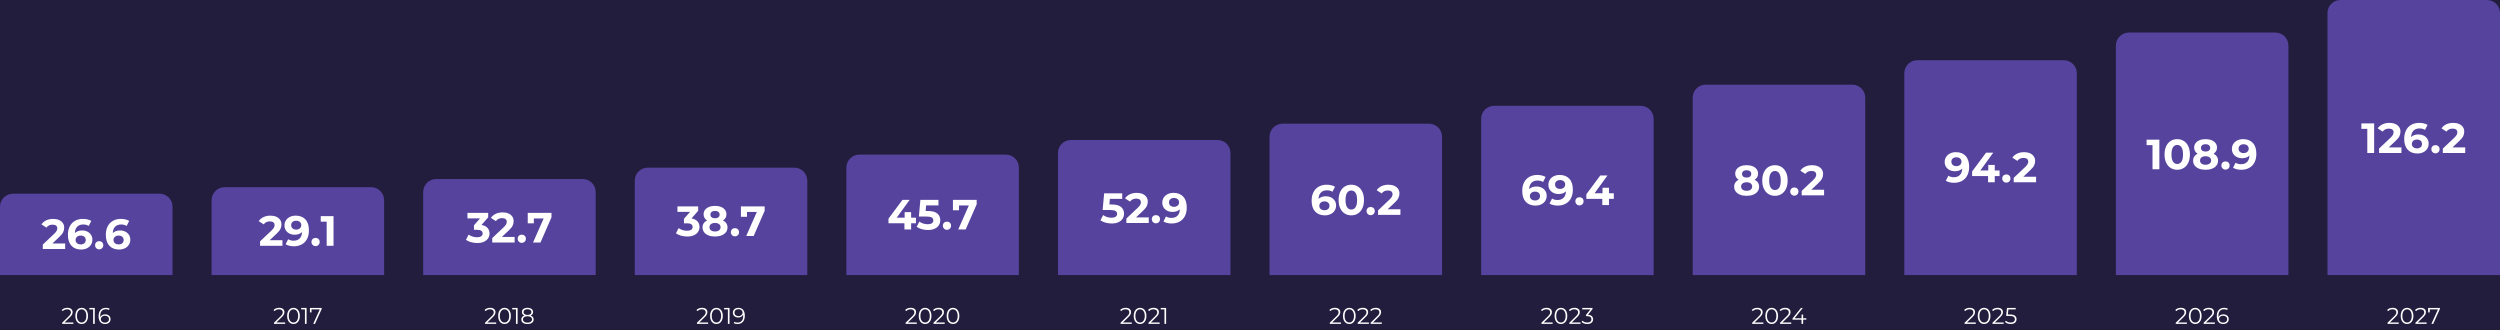 <?xml version="1.0" encoding="UTF-8"?>
<svg width="1536px" height="203px" viewBox="0 0 1536 203" version="1.1" xmlns="http://www.w3.org/2000/svg" xmlns:xlink="http://www.w3.org/1999/xlink">
	<title>Group</title>
	<g id="Desktop" stroke="none" stroke-width="1" fill="none" fill-rule="evenodd">
		<g id="Artboard-Copy" transform="translate(-192, -366)">
			<rect id="Mask-Copy-4" fill="#231D3D" x="0" y="0" width="1920" height="805"></rect>
			<g id="Group" transform="translate(192, 366)">
				<path d="M8,119 L98,119 C102.418,119 106,122.582 106,127 L106,169 L106,169 L0,169 L0,127 C-5.41083001e-16,122.582 3.582,119 8,119 Z" id="Rectangle" fill="#55439D"></path>
				<path d="M138,115 L228,115 C232.418,115 236,118.582 236,123 L236,169 L236,169 L130,169 L130,123 C130,118.582 133.582,115 138,115 Z" id="Rectangle-Copy-20" fill="#55439D"></path>
				<path d="M268,110 L358,110 C362.418,110 366,113.582 366,118 L366,169 L366,169 L260,169 L260,118 C260,113.582 263.582,110 268,110 Z" id="Rectangle-Copy-21" fill="#55439D"></path>
				<path d="M398,103 L488,103 C492.418,103 496,106.582 496,111 L496,169 L496,169 L390,169 L390,111 C390,106.582 393.582,103 398,103 Z" id="Rectangle-Copy-22" fill="#55439D"></path>
				<path d="M528,95 L618,95 C622.418,95 626,98.582 626,103 L626,169 L626,169 L520,169 L520,103 C520,98.582 523.582,95 528,95 Z" id="Rectangle-Copy-23" fill="#55439D"></path>
				<path d="M658,86 L748,86 C752.418,86 756,89.582 756,94 L756,169 L756,169 L650,169 L650,94 C650,89.582 653.582,86 658,86 Z" id="Rectangle-Copy-24" fill="#55439D"></path>
				<path d="M788,76 L878,76 C882.418,76 886,79.582 886,84 L886,169 L886,169 L780,169 L780,84 C780,79.582 783.582,76 788,76 Z" id="Rectangle-Copy-25" fill="#55439D"></path>
				<path d="M918,65 L1008,65 C1012.418,65 1016,68.582 1016,73 L1016,169 L1016,169 L910,169 L910,73 C910,68.582 913.582,65 918,65 Z" id="Rectangle-Copy-26" fill="#55439D"></path>
				<path d="M1048,52 L1138,52 C1142.418,52 1146,55.582 1146,60 L1146,169 L1146,169 L1040,169 L1040,60 C1040,55.582 1043.582,52 1048,52 Z" id="Rectangle-Copy-63" fill="#55439D"></path>
				<path d="M1178,37 L1268,37 C1272.418,37 1276,40.582 1276,45 L1276,169 L1276,169 L1170,169 L1170,45 C1170,40.582 1173.582,37 1178,37 Z" id="Rectangle-Copy-64" fill="#55439D"></path>
				<path d="M1308,20 L1398,20 C1402.418,20 1406,23.582 1406,28 L1406,169 L1406,169 L1300,169 L1300,28 C1300,23.582 1303.582,20 1308,20 Z" id="Rectangle-Copy-65" fill="#55439D"></path>
				<path d="M1438,0 L1528,0 C1532.418,-8.11624501e-16 1536,3.582 1536,8 L1536,169 L1536,169 L1430,169 L1430,8 C1430,3.582 1433.582,8.11624501e-16 1438,0 Z" id="Rectangle-Copy-66" fill="#55439D"></path>
				<path d="M40.039,153 L40.039,149.568 L32.213,149.568 L36.399,145.616 C37.595,144.507 38.401,143.519 38.817,142.652 C39.233,141.785 39.441,140.858 39.441,139.87 C39.441,138.778 39.159,137.829 38.596,137.023 C38.033,136.217 37.244,135.593 36.23,135.151 C35.216,134.709 34.033,134.488 32.681,134.488 C31.069,134.488 29.639,134.787 28.391,135.385 C27.143,135.983 26.164,136.811 25.453,137.868 L25.453,137.868 L28.521,139.844 C28.954,139.237 29.492,138.782 30.133,138.479 C30.774,138.176 31.494,138.024 32.291,138.024 C33.244,138.024 33.968,138.219 34.462,138.609 C34.956,138.999 35.203,139.558 35.203,140.286 C35.203,140.789 35.073,141.296 34.813,141.807 C34.553,142.318 34.05,142.929 33.305,143.64 L33.305,143.64 L26.285,150.27 L26.285,153 L40.039,153 Z M49.867,153.312 C51.15,153.312 52.315,153.065 53.364,152.571 C54.413,152.077 55.24,151.371 55.847,150.452 C56.454,149.533 56.757,148.467 56.757,147.254 C56.757,146.127 56.48,145.135 55.925,144.277 C55.37,143.419 54.616,142.756 53.663,142.288 C52.71,141.82 51.652,141.586 50.491,141.586 C48.567,141.586 47.068,142.123 45.993,143.198 C46.062,141.482 46.548,140.173 47.449,139.272 C48.35,138.371 49.572,137.92 51.115,137.92 C52.484,137.92 53.62,138.223 54.521,138.83 L54.521,138.83 L56.081,135.736 C55.457,135.337 54.699,135.03 53.806,134.813 C52.913,134.596 51.982,134.488 51.011,134.488 C49.174,134.488 47.557,134.869 46.162,135.632 C44.767,136.395 43.679,137.513 42.899,138.986 C42.119,140.459 41.729,142.227 41.729,144.29 C41.729,147.185 42.448,149.412 43.887,150.972 C45.326,152.532 47.319,153.312 49.867,153.312 Z M49.633,150.166 C48.645,150.166 47.865,149.915 47.293,149.412 C46.721,148.909 46.435,148.259 46.435,147.462 C46.435,146.665 46.73,146.01 47.319,145.499 C47.908,144.988 48.662,144.732 49.581,144.732 C50.517,144.732 51.267,144.979 51.83,145.473 C52.393,145.967 52.675,146.63 52.675,147.462 C52.675,148.294 52.393,148.953 51.83,149.438 C51.267,149.923 50.534,150.166 49.633,150.166 Z M60.943,153.208 C61.654,153.208 62.252,152.965 62.737,152.48 C63.222,151.995 63.465,151.388 63.465,150.66 C63.465,149.915 63.222,149.312 62.737,148.853 C62.252,148.394 61.654,148.164 60.943,148.164 C60.232,148.164 59.634,148.394 59.149,148.853 C58.664,149.312 58.421,149.915 58.421,150.66 C58.421,151.388 58.664,151.995 59.149,152.48 C59.634,152.965 60.232,153.208 60.943,153.208 Z M73.163,153.312 C74.446,153.312 75.611,153.065 76.66,152.571 C77.709,152.077 78.536,151.371 79.143,150.452 C79.75,149.533 80.053,148.467 80.053,147.254 C80.053,146.127 79.776,145.135 79.221,144.277 C78.666,143.419 77.912,142.756 76.959,142.288 C76.006,141.82 74.948,141.586 73.787,141.586 C71.863,141.586 70.364,142.123 69.289,143.198 C69.358,141.482 69.844,140.173 70.745,139.272 C71.646,138.371 72.868,137.92 74.411,137.92 C75.78,137.92 76.916,138.223 77.817,138.83 L77.817,138.83 L79.377,135.736 C78.753,135.337 77.995,135.03 77.102,134.813 C76.209,134.596 75.278,134.488 74.307,134.488 C72.47,134.488 70.853,134.869 69.458,135.632 C68.063,136.395 66.975,137.513 66.195,138.986 C65.415,140.459 65.025,142.227 65.025,144.29 C65.025,147.185 65.744,149.412 67.183,150.972 C68.622,152.532 70.615,153.312 73.163,153.312 Z M72.929,150.166 C71.941,150.166 71.161,149.915 70.589,149.412 C70.017,148.909 69.731,148.259 69.731,147.462 C69.731,146.665 70.026,146.01 70.615,145.499 C71.204,144.988 71.958,144.732 72.877,144.732 C73.813,144.732 74.563,144.979 75.126,145.473 C75.689,145.967 75.971,146.63 75.971,147.462 C75.971,148.294 75.689,148.953 75.126,149.438 C74.563,149.923 73.83,150.166 72.929,150.166 Z" id="26.6" fill="#FFFFFF" fill-rule="nonzero"></path>
				<path d="M173.536,151 L173.536,147.568 L165.71,147.568 L169.896,143.616 C171.092,142.507 171.898,141.519 172.314,140.652 C172.73,139.785 172.938,138.858 172.938,137.87 C172.938,136.778 172.656,135.829 172.093,135.023 C171.53,134.217 170.741,133.593 169.727,133.151 C168.713,132.709 167.53,132.488 166.178,132.488 C164.566,132.488 163.136,132.787 161.888,133.385 C160.64,133.983 159.661,134.811 158.95,135.868 L158.95,135.868 L162.018,137.844 C162.451,137.237 162.989,136.782 163.63,136.479 C164.271,136.176 164.991,136.024 165.788,136.024 C166.741,136.024 167.465,136.219 167.959,136.609 C168.453,136.999 168.7,137.558 168.7,138.286 C168.7,138.789 168.57,139.296 168.31,139.807 C168.05,140.318 167.547,140.929 166.802,141.64 L166.802,141.64 L159.782,148.27 L159.782,151 L173.536,151 Z M180.53,151.312 C182.367,151.312 183.988,150.931 185.392,150.168 C186.796,149.405 187.884,148.287 188.655,146.814 C189.426,145.341 189.812,143.573 189.812,141.51 C189.812,138.598 189.093,136.366 187.654,134.815 C186.215,133.264 184.222,132.488 181.674,132.488 C180.391,132.488 179.226,132.735 178.177,133.229 C177.128,133.723 176.301,134.429 175.694,135.348 C175.087,136.267 174.784,137.333 174.784,138.546 C174.784,139.673 175.061,140.665 175.616,141.523 C176.171,142.381 176.925,143.044 177.878,143.512 C178.831,143.98 179.889,144.214 181.05,144.214 C182.974,144.214 184.482,143.668 185.574,142.576 C185.505,144.292 185.019,145.605 184.118,146.515 C183.217,147.425 181.995,147.88 180.452,147.88 C179.065,147.88 177.93,147.577 177.046,146.97 L177.046,146.97 L175.486,150.064 C176.11,150.463 176.864,150.77 177.748,150.987 C178.632,151.204 179.559,151.312 180.53,151.312 Z M181.986,141.068 C181.05,141.068 180.3,140.821 179.737,140.327 C179.174,139.833 178.892,139.17 178.892,138.338 C178.892,137.506 179.174,136.847 179.737,136.362 C180.3,135.877 181.033,135.634 181.934,135.634 C182.922,135.634 183.698,135.885 184.261,136.388 C184.824,136.891 185.106,137.541 185.106,138.338 C185.106,139.135 184.816,139.79 184.235,140.301 C183.654,140.812 182.905,141.068 181.986,141.068 Z M193.894,151.208 C194.605,151.208 195.203,150.965 195.688,150.48 C196.173,149.995 196.416,149.388 196.416,148.66 C196.416,147.915 196.173,147.312 195.688,146.853 C195.203,146.394 194.605,146.164 193.894,146.164 C193.183,146.164 192.585,146.394 192.1,146.853 C191.615,147.312 191.372,147.915 191.372,148.66 C191.372,149.388 191.615,149.995 192.1,150.48 C192.585,150.965 193.183,151.208 193.894,151.208 Z M204.918,151 L204.918,132.8 L197.066,132.8 L197.066,136.18 L200.706,136.18 L200.706,151 L204.918,151 Z" id="29.1" fill="#FFFFFF" fill-rule="nonzero"></path>
				<path d="M293.227,149.312 C294.874,149.312 296.265,149.043 297.4,148.506 C298.535,147.969 299.38,147.254 299.935,146.361 C300.49,145.468 300.767,144.493 300.767,143.436 C300.767,142.067 300.342,140.918 299.493,139.991 C298.644,139.064 297.422,138.47 295.827,138.21 L295.827,138.21 L299.935,133.53 L299.935,130.8 L287.195,130.8 L287.195,134.18 L294.943,134.18 L291.199,138.418 L291.199,141.2 L293.123,141.2 C295.394,141.2 296.529,141.945 296.529,143.436 C296.529,144.181 296.226,144.758 295.619,145.165 C295.012,145.572 294.18,145.776 293.123,145.776 C292.17,145.776 291.238,145.633 290.328,145.347 C289.418,145.061 288.616,144.658 287.923,144.138 L287.923,144.138 L286.285,147.362 C287.152,147.986 288.205,148.467 289.444,148.805 C290.683,149.143 291.944,149.312 293.227,149.312 Z M316.185,149 L316.185,145.568 L308.359,145.568 L312.545,141.616 C313.741,140.507 314.547,139.519 314.963,138.652 C315.379,137.785 315.587,136.858 315.587,135.87 C315.587,134.778 315.305,133.829 314.742,133.023 C314.179,132.217 313.39,131.593 312.376,131.151 C311.362,130.709 310.179,130.488 308.827,130.488 C307.215,130.488 305.785,130.787 304.537,131.385 C303.289,131.983 302.31,132.811 301.599,133.868 L301.599,133.868 L304.667,135.844 C305.1,135.237 305.638,134.782 306.279,134.479 C306.92,134.176 307.64,134.024 308.437,134.024 C309.39,134.024 310.114,134.219 310.608,134.609 C311.102,134.999 311.349,135.558 311.349,136.286 C311.349,136.789 311.219,137.296 310.959,137.807 C310.699,138.318 310.196,138.929 309.451,139.64 L309.451,139.64 L302.431,146.27 L302.431,149 L316.185,149 Z M320.579,149.208 C321.29,149.208 321.888,148.965 322.373,148.48 C322.858,147.995 323.101,147.388 323.101,146.66 C323.101,145.915 322.858,145.312 322.373,144.853 C321.888,144.394 321.29,144.164 320.579,144.164 C319.868,144.164 319.27,144.394 318.785,144.853 C318.3,145.312 318.057,145.915 318.057,146.66 C318.057,147.388 318.3,147.995 318.785,148.48 C319.27,148.965 319.868,149.208 320.579,149.208 Z M332.071,149 L338.831,133.53 L338.831,130.8 L324.245,130.8 L324.245,137.196 L327.989,137.196 L327.989,134.232 L334.021,134.232 L327.495,149 L332.071,149 Z" id="32.7" fill="#FFFFFF" fill-rule="nonzero"></path>
				<path d="M422.252,145.312 C423.899,145.312 425.29,145.043 426.425,144.506 C427.56,143.969 428.405,143.254 428.96,142.361 C429.515,141.468 429.792,140.493 429.792,139.436 C429.792,138.067 429.367,136.918 428.518,135.991 C427.669,135.064 426.447,134.47 424.852,134.21 L424.852,134.21 L428.96,129.53 L428.96,126.8 L416.22,126.8 L416.22,130.18 L423.968,130.18 L420.224,134.418 L420.224,137.2 L422.148,137.2 C424.419,137.2 425.554,137.945 425.554,139.436 C425.554,140.181 425.251,140.758 424.644,141.165 C424.037,141.572 423.205,141.776 422.148,141.776 C421.195,141.776 420.263,141.633 419.353,141.347 C418.443,141.061 417.641,140.658 416.948,140.138 L416.948,140.138 L415.31,143.362 C416.177,143.986 417.23,144.467 418.469,144.805 C419.708,145.143 420.969,145.312 422.252,145.312 Z M439.282,145.312 C440.807,145.312 442.151,145.082 443.312,144.623 C444.473,144.164 445.375,143.514 446.016,142.673 C446.657,141.832 446.978,140.849 446.978,139.722 C446.978,138.769 446.74,137.928 446.263,137.2 C445.786,136.472 445.097,135.883 444.196,135.432 C444.889,135.016 445.418,134.492 445.782,133.859 C446.146,133.226 446.328,132.503 446.328,131.688 C446.328,130.631 446.033,129.712 445.444,128.932 C444.855,128.152 444.027,127.55 442.961,127.125 C441.895,126.7 440.669,126.488 439.282,126.488 C437.913,126.488 436.699,126.7 435.642,127.125 C434.585,127.55 433.761,128.152 433.172,128.932 C432.583,129.712 432.288,130.631 432.288,131.688 C432.288,132.503 432.47,133.226 432.834,133.859 C433.198,134.492 433.718,135.016 434.394,135.432 C433.51,135.883 432.83,136.472 432.353,137.2 C431.876,137.928 431.638,138.769 431.638,139.722 C431.638,140.849 431.954,141.832 432.587,142.673 C433.22,143.514 434.112,144.164 435.265,144.623 C436.418,145.082 437.757,145.312 439.282,145.312 Z M439.282,134.106 C438.415,134.106 437.731,133.907 437.228,133.508 C436.725,133.109 436.474,132.563 436.474,131.87 C436.474,131.159 436.73,130.6 437.241,130.193 C437.752,129.786 438.433,129.582 439.282,129.582 C440.149,129.582 440.842,129.786 441.362,130.193 C441.882,130.6 442.142,131.159 442.142,131.87 C442.142,132.563 441.882,133.109 441.362,133.508 C440.842,133.907 440.149,134.106 439.282,134.106 Z M439.282,142.218 C438.242,142.218 437.419,141.984 436.812,141.516 C436.205,141.048 435.902,140.407 435.902,139.592 C435.902,138.795 436.205,138.162 436.812,137.694 C437.419,137.226 438.242,136.992 439.282,136.992 C440.339,136.992 441.176,137.226 441.791,137.694 C442.406,138.162 442.714,138.795 442.714,139.592 C442.714,140.389 442.406,141.026 441.791,141.503 C441.176,141.98 440.339,142.218 439.282,142.218 Z M451.554,145.208 C452.265,145.208 452.863,144.965 453.348,144.48 C453.833,143.995 454.076,143.388 454.076,142.66 C454.076,141.915 453.833,141.312 453.348,140.853 C452.863,140.394 452.265,140.164 451.554,140.164 C450.843,140.164 450.245,140.394 449.76,140.853 C449.275,141.312 449.032,141.915 449.032,142.66 C449.032,143.388 449.275,143.995 449.76,144.48 C450.245,144.965 450.843,145.208 451.554,145.208 Z M463.046,145 L469.806,129.53 L469.806,126.8 L455.22,126.8 L455.22,133.196 L458.964,133.196 L458.964,130.232 L464.996,130.232 L458.47,145 L463.046,145 Z" id="38.7" fill="#FFFFFF" fill-rule="nonzero"></path>
				<path d="M559.792,141 L559.792,137.178 L562.756,137.178 L562.756,133.746 L559.792,133.746 L559.792,130.34 L555.814,130.34 L555.814,133.746 L550.926,133.746 L558.882,122.8 L554.462,122.8 L545.882,134.344 L545.882,137.178 L555.684,137.178 L555.684,141 L559.792,141 Z M570.14,141.312 C571.804,141.312 573.204,141.039 574.339,140.493 C575.474,139.947 576.319,139.219 576.874,138.309 C577.429,137.399 577.706,136.389 577.706,135.28 C577.706,133.564 577.095,132.195 575.873,131.172 C574.651,130.149 572.757,129.638 570.192,129.638 L570.192,129.638 L568.71,129.638 L568.996,126.18 L576.588,126.18 L576.588,122.8 L565.486,122.8 L564.55,133.044 L569.204,133.044 C570.764,133.044 571.86,133.243 572.493,133.642 C573.126,134.041 573.442,134.63 573.442,135.41 C573.442,136.155 573.139,136.736 572.532,137.152 C571.925,137.568 571.093,137.776 570.036,137.776 C569.083,137.776 568.155,137.633 567.254,137.347 C566.353,137.061 565.555,136.658 564.862,136.138 L564.862,136.138 L563.198,139.362 C564.065,139.986 565.118,140.467 566.357,140.805 C567.596,141.143 568.857,141.312 570.14,141.312 Z M581.814,141.208 C582.525,141.208 583.123,140.965 583.608,140.48 C584.093,139.995 584.336,139.388 584.336,138.66 C584.336,137.915 584.093,137.312 583.608,136.853 C583.123,136.394 582.525,136.164 581.814,136.164 C581.103,136.164 580.505,136.394 580.02,136.853 C579.535,137.312 579.292,137.915 579.292,138.66 C579.292,139.388 579.535,139.995 580.02,140.48 C580.505,140.965 581.103,141.208 581.814,141.208 Z M593.306,141 L600.066,125.53 L600.066,122.8 L585.48,122.8 L585.48,129.196 L589.224,129.196 L589.224,126.232 L595.256,126.232 L588.73,141 L593.306,141 Z" id="45.7" fill="#FFFFFF" fill-rule="nonzero"></path>
				<path d="M683.045,137.312 C684.709,137.312 686.109,137.039 687.244,136.493 C688.379,135.947 689.224,135.219 689.779,134.309 C690.334,133.399 690.611,132.389 690.611,131.28 C690.611,129.564 690,128.195 688.778,127.172 C687.556,126.149 685.662,125.638 683.097,125.638 L683.097,125.638 L681.615,125.638 L681.901,122.18 L689.493,122.18 L689.493,118.8 L678.391,118.8 L677.455,129.044 L682.109,129.044 C683.669,129.044 684.765,129.243 685.398,129.642 C686.031,130.041 686.347,130.63 686.347,131.41 C686.347,132.155 686.044,132.736 685.437,133.152 C684.83,133.568 683.998,133.776 682.941,133.776 C681.988,133.776 681.06,133.633 680.159,133.347 C679.258,133.061 678.46,132.658 677.767,132.138 L677.767,132.138 L676.103,135.362 C676.97,135.986 678.023,136.467 679.262,136.805 C680.501,137.143 681.762,137.312 683.045,137.312 Z M705.795,137 L705.795,133.568 L697.969,133.568 L702.155,129.616 C703.351,128.507 704.157,127.519 704.573,126.652 C704.989,125.785 705.197,124.858 705.197,123.87 C705.197,122.778 704.915,121.829 704.352,121.023 C703.789,120.217 703,119.593 701.986,119.151 C700.972,118.709 699.789,118.488 698.437,118.488 C696.825,118.488 695.395,118.787 694.147,119.385 C692.899,119.983 691.92,120.811 691.209,121.868 L691.209,121.868 L694.277,123.844 C694.71,123.237 695.248,122.782 695.889,122.479 C696.53,122.176 697.25,122.024 698.047,122.024 C699,122.024 699.724,122.219 700.218,122.609 C700.712,122.999 700.959,123.558 700.959,124.286 C700.959,124.789 700.829,125.296 700.569,125.807 C700.309,126.318 699.806,126.929 699.061,127.64 L699.061,127.64 L692.041,134.27 L692.041,137 L705.795,137 Z M710.189,137.208 C710.9,137.208 711.498,136.965 711.983,136.48 C712.468,135.995 712.711,135.388 712.711,134.66 C712.711,133.915 712.468,133.312 711.983,132.853 C711.498,132.394 710.9,132.164 710.189,132.164 C709.478,132.164 708.88,132.394 708.395,132.853 C707.91,133.312 707.667,133.915 707.667,134.66 C707.667,135.388 707.91,135.995 708.395,136.48 C708.88,136.965 709.478,137.208 710.189,137.208 Z M719.861,137.312 C721.698,137.312 723.319,136.931 724.723,136.168 C726.127,135.405 727.215,134.287 727.986,132.814 C728.757,131.341 729.143,129.573 729.143,127.51 C729.143,124.598 728.424,122.366 726.985,120.815 C725.546,119.264 723.553,118.488 721.005,118.488 C719.722,118.488 718.557,118.735 717.508,119.229 C716.459,119.723 715.632,120.429 715.025,121.348 C714.418,122.267 714.115,123.333 714.115,124.546 C714.115,125.673 714.392,126.665 714.947,127.523 C715.502,128.381 716.256,129.044 717.209,129.512 C718.162,129.98 719.22,130.214 720.381,130.214 C722.305,130.214 723.813,129.668 724.905,128.576 C724.836,130.292 724.35,131.605 723.449,132.515 C722.548,133.425 721.326,133.88 719.783,133.88 C718.396,133.88 717.261,133.577 716.377,132.97 L716.377,132.97 L714.817,136.064 C715.441,136.463 716.195,136.77 717.079,136.987 C717.963,137.204 718.89,137.312 719.861,137.312 Z M721.317,127.068 C720.381,127.068 719.631,126.821 719.068,126.327 C718.505,125.833 718.223,125.17 718.223,124.338 C718.223,123.506 718.505,122.847 719.068,122.362 C719.631,121.877 720.364,121.634 721.265,121.634 C722.253,121.634 723.029,121.885 723.592,122.388 C724.155,122.891 724.437,123.541 724.437,124.338 C724.437,125.135 724.147,125.79 723.566,126.301 C722.985,126.812 722.236,127.068 721.317,127.068 Z" id="52.9" fill="#FFFFFF" fill-rule="nonzero"></path>
				<path d="M814.007,132.312 C815.29,132.312 816.455,132.065 817.504,131.571 C818.553,131.077 819.38,130.371 819.987,129.452 C820.594,128.533 820.897,127.467 820.897,126.254 C820.897,125.127 820.62,124.135 820.065,123.277 C819.51,122.419 818.756,121.756 817.803,121.288 C816.85,120.82 815.792,120.586 814.631,120.586 C812.707,120.586 811.208,121.123 810.133,122.198 C810.202,120.482 810.688,119.173 811.589,118.272 C812.49,117.371 813.712,116.92 815.255,116.92 C816.624,116.92 817.76,117.223 818.661,117.83 L818.661,117.83 L820.221,114.736 C819.597,114.337 818.839,114.03 817.946,113.813 C817.053,113.596 816.122,113.488 815.151,113.488 C813.314,113.488 811.697,113.869 810.302,114.632 C808.907,115.395 807.819,116.513 807.039,117.986 C806.259,119.459 805.869,121.227 805.869,123.29 C805.869,126.185 806.588,128.412 808.027,129.972 C809.466,131.532 811.459,132.312 814.007,132.312 Z M813.773,129.166 C812.785,129.166 812.005,128.915 811.433,128.412 C810.861,127.909 810.575,127.259 810.575,126.462 C810.575,125.665 810.87,125.01 811.459,124.499 C812.048,123.988 812.802,123.732 813.721,123.732 C814.657,123.732 815.407,123.979 815.97,124.473 C816.533,124.967 816.815,125.63 816.815,126.462 C816.815,127.294 816.533,127.953 815.97,128.438 C815.407,128.923 814.674,129.166 813.773,129.166 Z M830.231,132.312 C831.739,132.312 833.082,131.939 834.261,131.194 C835.44,130.449 836.363,129.37 837.03,127.957 C837.697,126.544 838.031,124.859 838.031,122.9 C838.031,120.941 837.697,119.256 837.03,117.843 C836.363,116.43 835.44,115.351 834.261,114.606 C833.082,113.861 831.739,113.488 830.231,113.488 C828.723,113.488 827.38,113.861 826.201,114.606 C825.022,115.351 824.099,116.43 823.432,117.843 C822.765,119.256 822.431,120.941 822.431,122.9 C822.431,124.859 822.765,126.544 823.432,127.957 C824.099,129.37 825.022,130.449 826.201,131.194 C827.38,131.939 828.723,132.312 830.231,132.312 Z M830.231,128.75 C829.139,128.75 828.277,128.273 827.644,127.32 C827.011,126.367 826.695,124.893 826.695,122.9 C826.695,120.907 827.011,119.433 827.644,118.48 C828.277,117.527 829.139,117.05 830.231,117.05 C831.34,117.05 832.211,117.527 832.844,118.48 C833.477,119.433 833.793,120.907 833.793,122.9 C833.793,124.893 833.477,126.367 832.844,127.32 C832.211,128.273 831.34,128.75 830.231,128.75 Z M842.139,132.208 C842.85,132.208 843.448,131.965 843.933,131.48 C844.418,130.995 844.661,130.388 844.661,129.66 C844.661,128.915 844.418,128.312 843.933,127.853 C843.448,127.394 842.85,127.164 842.139,127.164 C841.428,127.164 840.83,127.394 840.345,127.853 C839.86,128.312 839.617,128.915 839.617,129.66 C839.617,130.388 839.86,130.995 840.345,131.48 C840.83,131.965 841.428,132.208 842.139,132.208 Z M860.417,132 L860.417,128.568 L852.591,128.568 L856.777,124.616 C857.973,123.507 858.779,122.519 859.195,121.652 C859.611,120.785 859.819,119.858 859.819,118.87 C859.819,117.778 859.537,116.829 858.974,116.023 C858.411,115.217 857.622,114.593 856.608,114.151 C855.594,113.709 854.411,113.488 853.059,113.488 C851.447,113.488 850.017,113.787 848.769,114.385 C847.521,114.983 846.542,115.811 845.831,116.868 L845.831,116.868 L848.899,118.844 C849.332,118.237 849.87,117.782 850.511,117.479 C851.152,117.176 851.872,117.024 852.669,117.024 C853.622,117.024 854.346,117.219 854.84,117.609 C855.334,117.999 855.581,118.558 855.581,119.286 C855.581,119.789 855.451,120.296 855.191,120.807 C854.931,121.318 854.428,121.929 853.683,122.64 L853.683,122.64 L846.663,129.27 L846.663,132 L860.417,132 Z" id="60.2" fill="#FFFFFF" fill-rule="nonzero"></path>
				<path d="M943.396,126.312 C944.679,126.312 945.844,126.065 946.893,125.571 C947.942,125.077 948.769,124.371 949.376,123.452 C949.983,122.533 950.286,121.467 950.286,120.254 C950.286,119.127 950.009,118.135 949.454,117.277 C948.899,116.419 948.145,115.756 947.192,115.288 C946.239,114.82 945.181,114.586 944.02,114.586 C942.096,114.586 940.597,115.123 939.522,116.198 C939.591,114.482 940.077,113.173 940.978,112.272 C941.879,111.371 943.101,110.92 944.644,110.92 C946.013,110.92 947.149,111.223 948.05,111.83 L948.05,111.83 L949.61,108.736 C948.986,108.337 948.228,108.03 947.335,107.813 C946.442,107.596 945.511,107.488 944.54,107.488 C942.703,107.488 941.086,107.869 939.691,108.632 C938.296,109.395 937.208,110.513 936.428,111.986 C935.648,113.459 935.258,115.227 935.258,117.29 C935.258,120.185 935.977,122.412 937.416,123.972 C938.855,125.532 940.848,126.312 943.396,126.312 Z M943.162,123.166 C942.174,123.166 941.394,122.915 940.822,122.412 C940.25,121.909 939.964,121.259 939.964,120.462 C939.964,119.665 940.259,119.01 940.848,118.499 C941.437,117.988 942.191,117.732 943.11,117.732 C944.046,117.732 944.796,117.979 945.359,118.473 C945.922,118.967 946.204,119.63 946.204,120.462 C946.204,121.294 945.922,121.953 945.359,122.438 C944.796,122.923 944.063,123.166 943.162,123.166 Z M957.072,126.312 C958.909,126.312 960.53,125.931 961.934,125.168 C963.338,124.405 964.426,123.287 965.197,121.814 C965.968,120.341 966.354,118.573 966.354,116.51 C966.354,113.598 965.635,111.366 964.196,109.815 C962.757,108.264 960.764,107.488 958.216,107.488 C956.933,107.488 955.768,107.735 954.719,108.229 C953.67,108.723 952.843,109.429 952.236,110.348 C951.629,111.267 951.326,112.333 951.326,113.546 C951.326,114.673 951.603,115.665 952.158,116.523 C952.713,117.381 953.467,118.044 954.42,118.512 C955.373,118.98 956.431,119.214 957.592,119.214 C959.516,119.214 961.024,118.668 962.116,117.576 C962.047,119.292 961.561,120.605 960.66,121.515 C959.759,122.425 958.537,122.88 956.994,122.88 C955.607,122.88 954.472,122.577 953.588,121.97 L953.588,121.97 L952.028,125.064 C952.652,125.463 953.406,125.77 954.29,125.987 C955.174,126.204 956.101,126.312 957.072,126.312 Z M958.528,116.068 C957.592,116.068 956.842,115.821 956.279,115.327 C955.716,114.833 955.434,114.17 955.434,113.338 C955.434,112.506 955.716,111.847 956.279,111.362 C956.842,110.877 957.575,110.634 958.476,110.634 C959.464,110.634 960.24,110.885 960.803,111.388 C961.366,111.891 961.648,112.541 961.648,113.338 C961.648,114.135 961.358,114.79 960.777,115.301 C960.196,115.812 959.447,116.068 958.528,116.068 Z M970.436,126.208 C971.147,126.208 971.745,125.965 972.23,125.48 C972.715,124.995 972.958,124.388 972.958,123.66 C972.958,122.915 972.715,122.312 972.23,121.853 C971.745,121.394 971.147,121.164 970.436,121.164 C969.725,121.164 969.127,121.394 968.642,121.853 C968.157,122.312 967.914,122.915 967.914,123.66 C967.914,124.388 968.157,124.995 968.642,125.48 C969.127,125.965 969.725,126.208 970.436,126.208 Z M988.558,126 L988.558,122.178 L991.522,122.178 L991.522,118.746 L988.558,118.746 L988.558,115.34 L984.58,115.34 L984.58,118.746 L979.692,118.746 L987.648,107.8 L983.228,107.8 L974.648,119.344 L974.648,122.178 L984.45,122.178 L984.45,126 L988.558,126 Z" id="69.4" fill="#FFFFFF" fill-rule="nonzero"></path>
				<path d="M1073.11,120.312 C1074.635,120.312 1075.979,120.082 1077.14,119.623 C1078.301,119.164 1079.203,118.514 1079.844,117.673 C1080.485,116.832 1080.806,115.849 1080.806,114.722 C1080.806,113.769 1080.568,112.928 1080.091,112.2 C1079.614,111.472 1078.925,110.883 1078.024,110.432 C1078.717,110.016 1079.246,109.492 1079.61,108.859 C1079.974,108.226 1080.156,107.503 1080.156,106.688 C1080.156,105.631 1079.861,104.712 1079.272,103.932 C1078.683,103.152 1077.855,102.55 1076.789,102.125 C1075.723,101.7 1074.497,101.488 1073.11,101.488 C1071.741,101.488 1070.527,101.7 1069.47,102.125 C1068.413,102.55 1067.589,103.152 1067,103.932 C1066.411,104.712 1066.116,105.631 1066.116,106.688 C1066.116,107.503 1066.298,108.226 1066.662,108.859 C1067.026,109.492 1067.546,110.016 1068.222,110.432 C1067.338,110.883 1066.658,111.472 1066.181,112.2 C1065.704,112.928 1065.466,113.769 1065.466,114.722 C1065.466,115.849 1065.782,116.832 1066.415,117.673 C1067.048,118.514 1067.94,119.164 1069.093,119.623 C1070.246,120.082 1071.585,120.312 1073.11,120.312 Z M1073.11,109.106 C1072.243,109.106 1071.559,108.907 1071.056,108.508 C1070.553,108.109 1070.302,107.563 1070.302,106.87 C1070.302,106.159 1070.558,105.6 1071.069,105.193 C1071.58,104.786 1072.261,104.582 1073.11,104.582 C1073.977,104.582 1074.67,104.786 1075.19,105.193 C1075.71,105.6 1075.97,106.159 1075.97,106.87 C1075.97,107.563 1075.71,108.109 1075.19,108.508 C1074.67,108.907 1073.977,109.106 1073.11,109.106 Z M1073.11,117.218 C1072.07,117.218 1071.247,116.984 1070.64,116.516 C1070.033,116.048 1069.73,115.407 1069.73,114.592 C1069.73,113.795 1070.033,113.162 1070.64,112.694 C1071.247,112.226 1072.07,111.992 1073.11,111.992 C1074.167,111.992 1075.004,112.226 1075.619,112.694 C1076.234,113.162 1076.542,113.795 1076.542,114.592 C1076.542,115.389 1076.234,116.026 1075.619,116.503 C1075.004,116.98 1074.167,117.218 1073.11,117.218 Z M1090.53,120.312 C1092.038,120.312 1093.381,119.939 1094.56,119.194 C1095.739,118.449 1096.662,117.37 1097.329,115.957 C1097.996,114.544 1098.33,112.859 1098.33,110.9 C1098.33,108.941 1097.996,107.256 1097.329,105.843 C1096.662,104.43 1095.739,103.351 1094.56,102.606 C1093.381,101.861 1092.038,101.488 1090.53,101.488 C1089.022,101.488 1087.679,101.861 1086.5,102.606 C1085.321,103.351 1084.398,104.43 1083.731,105.843 C1083.064,107.256 1082.73,108.941 1082.73,110.9 C1082.73,112.859 1083.064,114.544 1083.731,115.957 C1084.398,117.37 1085.321,118.449 1086.5,119.194 C1087.679,119.939 1089.022,120.312 1090.53,120.312 Z M1090.53,116.75 C1089.438,116.75 1088.576,116.273 1087.943,115.32 C1087.31,114.367 1086.994,112.893 1086.994,110.9 C1086.994,108.907 1087.31,107.433 1087.943,106.48 C1088.576,105.527 1089.438,105.05 1090.53,105.05 C1091.639,105.05 1092.51,105.527 1093.143,106.48 C1093.776,107.433 1094.092,108.907 1094.092,110.9 C1094.092,112.893 1093.776,114.367 1093.143,115.32 C1092.51,116.273 1091.639,116.75 1090.53,116.75 Z M1102.438,120.208 C1103.149,120.208 1103.747,119.965 1104.232,119.48 C1104.717,118.995 1104.96,118.388 1104.96,117.66 C1104.96,116.915 1104.717,116.312 1104.232,115.853 C1103.747,115.394 1103.149,115.164 1102.438,115.164 C1101.727,115.164 1101.129,115.394 1100.644,115.853 C1100.159,116.312 1099.916,116.915 1099.916,117.66 C1099.916,118.388 1100.159,118.995 1100.644,119.48 C1101.129,119.965 1101.727,120.208 1102.438,120.208 Z M1120.716,120 L1120.716,116.568 L1112.89,116.568 L1117.076,112.616 C1118.272,111.507 1119.078,110.519 1119.494,109.652 C1119.91,108.785 1120.118,107.858 1120.118,106.87 C1120.118,105.778 1119.836,104.829 1119.273,104.023 C1118.71,103.217 1117.921,102.593 1116.907,102.151 C1115.893,101.709 1114.71,101.488 1113.358,101.488 C1111.746,101.488 1110.316,101.787 1109.068,102.385 C1107.82,102.983 1106.841,103.811 1106.13,104.868 L1106.13,104.868 L1109.198,106.844 C1109.631,106.237 1110.169,105.782 1110.81,105.479 C1111.451,105.176 1112.171,105.024 1112.968,105.024 C1113.921,105.024 1114.645,105.219 1115.139,105.609 C1115.633,105.999 1115.88,106.558 1115.88,107.286 C1115.88,107.789 1115.75,108.296 1115.49,108.807 C1115.23,109.318 1114.727,109.929 1113.982,110.64 L1113.982,110.64 L1106.962,117.27 L1106.962,120 L1120.716,120 Z" id="80.2" fill="#FFFFFF" fill-rule="nonzero"></path>
				<path d="M1200.562,112.312 C1202.399,112.312 1204.02,111.931 1205.424,111.168 C1206.828,110.405 1207.916,109.287 1208.687,107.814 C1209.458,106.341 1209.844,104.573 1209.844,102.51 C1209.844,99.598 1209.125,97.366 1207.686,95.815 C1206.247,94.264 1204.254,93.488 1201.706,93.488 C1200.423,93.488 1199.258,93.735 1198.209,94.229 C1197.16,94.723 1196.333,95.429 1195.726,96.348 C1195.119,97.267 1194.816,98.333 1194.816,99.546 C1194.816,100.673 1195.093,101.665 1195.648,102.523 C1196.203,103.381 1196.957,104.044 1197.91,104.512 C1198.863,104.98 1199.921,105.214 1201.082,105.214 C1203.006,105.214 1204.514,104.668 1205.606,103.576 C1205.537,105.292 1205.051,106.605 1204.15,107.515 C1203.249,108.425 1202.027,108.88 1200.484,108.88 C1199.097,108.88 1197.962,108.577 1197.078,107.97 L1197.078,107.97 L1195.518,111.064 C1196.142,111.463 1196.896,111.77 1197.78,111.987 C1198.664,112.204 1199.591,112.312 1200.562,112.312 Z M1202.018,102.068 C1201.082,102.068 1200.332,101.821 1199.769,101.327 C1199.206,100.833 1198.924,100.17 1198.924,99.338 C1198.924,98.506 1199.206,97.847 1199.769,97.362 C1200.332,96.877 1201.065,96.634 1201.966,96.634 C1202.954,96.634 1203.73,96.885 1204.293,97.388 C1204.856,97.891 1205.138,98.541 1205.138,99.338 C1205.138,100.135 1204.848,100.79 1204.267,101.301 C1203.686,101.812 1202.937,102.068 1202.018,102.068 Z M1225.574,112 L1225.574,108.178 L1228.538,108.178 L1228.538,104.746 L1225.574,104.746 L1225.574,101.34 L1221.596,101.34 L1221.596,104.746 L1216.708,104.746 L1224.664,93.8 L1220.244,93.8 L1211.664,105.344 L1211.664,108.178 L1221.466,108.178 L1221.466,112 L1225.574,112 Z M1232.698,112.208 C1233.409,112.208 1234.007,111.965 1234.492,111.48 C1234.977,110.995 1235.22,110.388 1235.22,109.66 C1235.22,108.915 1234.977,108.312 1234.492,107.853 C1234.007,107.394 1233.409,107.164 1232.698,107.164 C1231.987,107.164 1231.389,107.394 1230.904,107.853 C1230.419,108.312 1230.176,108.915 1230.176,109.66 C1230.176,110.388 1230.419,110.995 1230.904,111.48 C1231.389,111.965 1231.987,112.208 1232.698,112.208 Z M1250.976,112 L1250.976,108.568 L1243.15,108.568 L1247.336,104.616 C1248.532,103.507 1249.338,102.519 1249.754,101.652 C1250.17,100.785 1250.378,99.858 1250.378,98.87 C1250.378,97.778 1250.096,96.829 1249.533,96.023 C1248.97,95.217 1248.181,94.593 1247.167,94.151 C1246.153,93.709 1244.97,93.488 1243.618,93.488 C1242.006,93.488 1240.576,93.787 1239.328,94.385 C1238.08,94.983 1237.101,95.811 1236.39,96.868 L1236.39,96.868 L1239.458,98.844 C1239.891,98.237 1240.429,97.782 1241.07,97.479 C1241.711,97.176 1242.431,97.024 1243.228,97.024 C1244.181,97.024 1244.905,97.219 1245.399,97.609 C1245.893,97.999 1246.14,98.558 1246.14,99.286 C1246.14,99.789 1246.01,100.296 1245.75,100.807 C1245.49,101.318 1244.987,101.929 1244.242,102.64 L1244.242,102.64 L1237.222,109.27 L1237.222,112 L1250.976,112 Z" id="94.2" fill="#FFFFFF" fill-rule="nonzero"></path>
				<path d="M1326.714,104 L1326.714,85.8 L1318.862,85.8 L1318.862,89.18 L1322.502,89.18 L1322.502,104 L1326.714,104 Z M1337.686,104.312 C1339.194,104.312 1340.537,103.939 1341.716,103.194 C1342.895,102.449 1343.818,101.37 1344.485,99.957 C1345.152,98.544 1345.486,96.859 1345.486,94.9 C1345.486,92.941 1345.152,91.256 1344.485,89.843 C1343.818,88.43 1342.895,87.351 1341.716,86.606 C1340.537,85.861 1339.194,85.488 1337.686,85.488 C1336.178,85.488 1334.835,85.861 1333.656,86.606 C1332.477,87.351 1331.554,88.43 1330.887,89.843 C1330.22,91.256 1329.886,92.941 1329.886,94.9 C1329.886,96.859 1330.22,98.544 1330.887,99.957 C1331.554,101.37 1332.477,102.449 1333.656,103.194 C1334.835,103.939 1336.178,104.312 1337.686,104.312 Z M1337.686,100.75 C1336.594,100.75 1335.732,100.273 1335.099,99.32 C1334.466,98.367 1334.15,96.893 1334.15,94.9 C1334.15,92.907 1334.466,91.433 1335.099,90.48 C1335.732,89.527 1336.594,89.05 1337.686,89.05 C1338.795,89.05 1339.666,89.527 1340.299,90.48 C1340.932,91.433 1341.248,92.907 1341.248,94.9 C1341.248,96.893 1340.932,98.367 1340.299,99.32 C1339.666,100.273 1338.795,100.75 1337.686,100.75 Z M1355.08,104.312 C1356.605,104.312 1357.949,104.082 1359.11,103.623 C1360.271,103.164 1361.173,102.514 1361.814,101.673 C1362.455,100.832 1362.776,99.849 1362.776,98.722 C1362.776,97.769 1362.538,96.928 1362.061,96.2 C1361.584,95.472 1360.895,94.883 1359.994,94.432 C1360.687,94.016 1361.216,93.492 1361.58,92.859 C1361.944,92.226 1362.126,91.503 1362.126,90.688 C1362.126,89.631 1361.831,88.712 1361.242,87.932 C1360.653,87.152 1359.825,86.55 1358.759,86.125 C1357.693,85.7 1356.467,85.488 1355.08,85.488 C1353.711,85.488 1352.497,85.7 1351.44,86.125 C1350.383,86.55 1349.559,87.152 1348.97,87.932 C1348.381,88.712 1348.086,89.631 1348.086,90.688 C1348.086,91.503 1348.268,92.226 1348.632,92.859 C1348.996,93.492 1349.516,94.016 1350.192,94.432 C1349.308,94.883 1348.628,95.472 1348.151,96.2 C1347.674,96.928 1347.436,97.769 1347.436,98.722 C1347.436,99.849 1347.752,100.832 1348.385,101.673 C1349.018,102.514 1349.91,103.164 1351.063,103.623 C1352.216,104.082 1353.555,104.312 1355.08,104.312 Z M1355.08,93.106 C1354.213,93.106 1353.529,92.907 1353.026,92.508 C1352.523,92.109 1352.272,91.563 1352.272,90.87 C1352.272,90.159 1352.528,89.6 1353.039,89.193 C1353.55,88.786 1354.231,88.582 1355.08,88.582 C1355.947,88.582 1356.64,88.786 1357.16,89.193 C1357.68,89.6 1357.94,90.159 1357.94,90.87 C1357.94,91.563 1357.68,92.109 1357.16,92.508 C1356.64,92.907 1355.947,93.106 1355.08,93.106 Z M1355.08,101.218 C1354.04,101.218 1353.217,100.984 1352.61,100.516 C1352.003,100.048 1351.7,99.407 1351.7,98.592 C1351.7,97.795 1352.003,97.162 1352.61,96.694 C1353.217,96.226 1354.04,95.992 1355.08,95.992 C1356.137,95.992 1356.974,96.226 1357.589,96.694 C1358.204,97.162 1358.512,97.795 1358.512,98.592 C1358.512,99.389 1358.204,100.026 1357.589,100.503 C1356.974,100.98 1356.137,101.218 1355.08,101.218 Z M1367.352,104.208 C1368.063,104.208 1368.661,103.965 1369.146,103.48 C1369.631,102.995 1369.874,102.388 1369.874,101.66 C1369.874,100.915 1369.631,100.312 1369.146,99.853 C1368.661,99.394 1368.063,99.164 1367.352,99.164 C1366.641,99.164 1366.043,99.394 1365.558,99.853 C1365.073,100.312 1364.83,100.915 1364.83,101.66 C1364.83,102.388 1365.073,102.995 1365.558,103.48 C1366.043,103.965 1366.641,104.208 1367.352,104.208 Z M1377.024,104.312 C1378.861,104.312 1380.482,103.931 1381.886,103.168 C1383.29,102.405 1384.378,101.287 1385.149,99.814 C1385.92,98.341 1386.306,96.573 1386.306,94.51 C1386.306,91.598 1385.587,89.366 1384.148,87.815 C1382.709,86.264 1380.716,85.488 1378.168,85.488 C1376.885,85.488 1375.72,85.735 1374.671,86.229 C1373.622,86.723 1372.795,87.429 1372.188,88.348 C1371.581,89.267 1371.278,90.333 1371.278,91.546 C1371.278,92.673 1371.555,93.665 1372.11,94.523 C1372.665,95.381 1373.419,96.044 1374.372,96.512 C1375.325,96.98 1376.383,97.214 1377.544,97.214 C1379.468,97.214 1380.976,96.668 1382.068,95.576 C1381.999,97.292 1381.513,98.605 1380.612,99.515 C1379.711,100.425 1378.489,100.88 1376.946,100.88 C1375.559,100.88 1374.424,100.577 1373.54,99.97 L1373.54,99.97 L1371.98,103.064 C1372.604,103.463 1373.358,103.77 1374.242,103.987 C1375.126,104.204 1376.053,104.312 1377.024,104.312 Z M1378.48,94.068 C1377.544,94.068 1376.794,93.821 1376.231,93.327 C1375.668,92.833 1375.386,92.17 1375.386,91.338 C1375.386,90.506 1375.668,89.847 1376.231,89.362 C1376.794,88.877 1377.527,88.634 1378.428,88.634 C1379.416,88.634 1380.192,88.885 1380.755,89.388 C1381.318,89.891 1381.6,90.541 1381.6,91.338 C1381.6,92.135 1381.31,92.79 1380.729,93.301 C1380.148,93.812 1379.399,94.068 1378.48,94.068 Z" id="108.9" fill="#FFFFFF" fill-rule="nonzero"></path>
				<path d="M1458.677,94 L1458.677,75.8 L1450.825,75.8 L1450.825,79.18 L1454.465,79.18 L1454.465,94 L1458.677,94 Z M1475.447,94 L1475.447,90.568 L1467.621,90.568 L1471.807,86.616 C1473.003,85.507 1473.809,84.519 1474.225,83.652 C1474.641,82.785 1474.849,81.858 1474.849,80.87 C1474.849,79.778 1474.567,78.829 1474.004,78.023 C1473.441,77.217 1472.652,76.593 1471.638,76.151 C1470.624,75.709 1469.441,75.488 1468.089,75.488 C1466.477,75.488 1465.047,75.787 1463.799,76.385 C1462.551,76.983 1461.572,77.811 1460.861,78.868 L1460.861,78.868 L1463.929,80.844 C1464.362,80.237 1464.9,79.782 1465.541,79.479 C1466.182,79.176 1466.902,79.024 1467.699,79.024 C1468.652,79.024 1469.376,79.219 1469.87,79.609 C1470.364,79.999 1470.611,80.558 1470.611,81.286 C1470.611,81.789 1470.481,82.296 1470.221,82.807 C1469.961,83.318 1469.458,83.929 1468.713,84.64 L1468.713,84.64 L1461.693,91.27 L1461.693,94 L1475.447,94 Z M1485.275,94.312 C1486.558,94.312 1487.723,94.065 1488.772,93.571 C1489.821,93.077 1490.648,92.371 1491.255,91.452 C1491.862,90.533 1492.165,89.467 1492.165,88.254 C1492.165,87.127 1491.888,86.135 1491.333,85.277 C1490.778,84.419 1490.024,83.756 1489.071,83.288 C1488.118,82.82 1487.06,82.586 1485.899,82.586 C1483.975,82.586 1482.476,83.123 1481.401,84.198 C1481.47,82.482 1481.956,81.173 1482.857,80.272 C1483.758,79.371 1484.98,78.92 1486.523,78.92 C1487.892,78.92 1489.028,79.223 1489.929,79.83 L1489.929,79.83 L1491.489,76.736 C1490.865,76.337 1490.107,76.03 1489.214,75.813 C1488.321,75.596 1487.39,75.488 1486.419,75.488 C1484.582,75.488 1482.965,75.869 1481.57,76.632 C1480.175,77.395 1479.087,78.513 1478.307,79.986 C1477.527,81.459 1477.137,83.227 1477.137,85.29 C1477.137,88.185 1477.856,90.412 1479.295,91.972 C1480.734,93.532 1482.727,94.312 1485.275,94.312 Z M1485.041,91.166 C1484.053,91.166 1483.273,90.915 1482.701,90.412 C1482.129,89.909 1481.843,89.259 1481.843,88.462 C1481.843,87.665 1482.138,87.01 1482.727,86.499 C1483.316,85.988 1484.07,85.732 1484.989,85.732 C1485.925,85.732 1486.675,85.979 1487.238,86.473 C1487.801,86.967 1488.083,87.63 1488.083,88.462 C1488.083,89.294 1487.801,89.953 1487.238,90.438 C1486.675,90.923 1485.942,91.166 1485.041,91.166 Z M1496.351,94.208 C1497.062,94.208 1497.66,93.965 1498.145,93.48 C1498.63,92.995 1498.873,92.388 1498.873,91.66 C1498.873,90.915 1498.63,90.312 1498.145,89.853 C1497.66,89.394 1497.062,89.164 1496.351,89.164 C1495.64,89.164 1495.042,89.394 1494.557,89.853 C1494.072,90.312 1493.829,90.915 1493.829,91.66 C1493.829,92.388 1494.072,92.995 1494.557,93.48 C1495.042,93.965 1495.64,94.208 1496.351,94.208 Z M1514.629,94 L1514.629,90.568 L1506.803,90.568 L1510.989,86.616 C1512.185,85.507 1512.991,84.519 1513.407,83.652 C1513.823,82.785 1514.031,81.858 1514.031,80.87 C1514.031,79.778 1513.749,78.829 1513.186,78.023 C1512.623,77.217 1511.834,76.593 1510.82,76.151 C1509.806,75.709 1508.623,75.488 1507.271,75.488 C1505.659,75.488 1504.229,75.787 1502.981,76.385 C1501.733,76.983 1500.754,77.811 1500.043,78.868 L1500.043,78.868 L1503.111,80.844 C1503.544,80.237 1504.082,79.782 1504.723,79.479 C1505.364,79.176 1506.084,79.024 1506.881,79.024 C1507.834,79.024 1508.558,79.219 1509.052,79.609 C1509.546,79.999 1509.793,80.558 1509.793,81.286 C1509.793,81.789 1509.663,82.296 1509.403,82.807 C1509.143,83.318 1508.64,83.929 1507.895,84.64 L1507.895,84.64 L1500.875,91.27 L1500.875,94 L1514.629,94 Z" id="126.2" fill="#FFFFFF" fill-rule="nonzero"></path>
				<path d="M45.062,199 L45.062,198.104 L39.672,198.104 L43.004,194.828 C43.629,194.221 44.054,193.685 44.278,193.218 C44.502,192.751 44.614,192.266 44.614,191.762 C44.614,190.941 44.322,190.294 43.739,189.823 C43.156,189.352 42.365,189.116 41.366,189.116 C40.619,189.116 39.95,189.237 39.357,189.48 C38.764,189.723 38.277,190.068 37.894,190.516 L37.894,190.516 L38.608,191.132 C39.243,190.404 40.134,190.04 41.282,190.04 C42.019,190.04 42.586,190.201 42.983,190.523 C43.38,190.845 43.578,191.295 43.578,191.874 C43.578,192.247 43.487,192.618 43.305,192.987 C43.123,193.356 42.775,193.792 42.262,194.296 L42.262,194.296 L38.188,198.286 L38.188,199 L45.062,199 Z M50.172,199.084 C50.928,199.084 51.602,198.883 52.195,198.482 C52.788,198.081 53.252,197.504 53.588,196.753 C53.924,196.002 54.092,195.117 54.092,194.1 C54.092,193.083 53.924,192.198 53.588,191.447 C53.252,190.696 52.788,190.119 52.195,189.718 C51.602,189.317 50.928,189.116 50.172,189.116 C49.416,189.116 48.742,189.317 48.149,189.718 C47.556,190.119 47.094,190.696 46.763,191.447 C46.432,192.198 46.266,193.083 46.266,194.1 C46.266,195.117 46.432,196.002 46.763,196.753 C47.094,197.504 47.556,198.081 48.149,198.482 C48.742,198.883 49.416,199.084 50.172,199.084 Z M50.172,198.16 C49.603,198.16 49.101,198.001 48.667,197.684 C48.233,197.367 47.895,196.905 47.652,196.298 C47.409,195.691 47.288,194.959 47.288,194.1 C47.288,193.241 47.409,192.509 47.652,191.902 C47.895,191.295 48.233,190.833 48.667,190.516 C49.101,190.199 49.603,190.04 50.172,190.04 C50.741,190.04 51.243,190.199 51.677,190.516 C52.111,190.833 52.449,191.295 52.692,191.902 C52.935,192.509 53.056,193.241 53.056,194.1 C53.056,194.959 52.935,195.691 52.692,196.298 C52.449,196.905 52.111,197.367 51.677,197.684 C51.243,198.001 50.741,198.16 50.172,198.16 Z M58.222,199 L58.222,189.2 L54.904,189.2 L54.904,190.096 L57.214,190.096 L57.214,199 L58.222,199 Z M64.578,199.084 C65.213,199.084 65.784,198.96 66.293,198.713 C66.802,198.466 67.201,198.113 67.49,197.656 C67.779,197.199 67.924,196.671 67.924,196.074 C67.924,195.486 67.784,194.97 67.504,194.527 C67.224,194.084 66.834,193.741 66.335,193.498 C65.836,193.255 65.264,193.134 64.62,193.134 C63.929,193.134 63.318,193.281 62.786,193.575 C62.254,193.869 61.867,194.282 61.624,194.814 C61.596,194.515 61.582,194.249 61.582,194.016 C61.582,192.709 61.89,191.713 62.506,191.027 C63.122,190.341 63.971,189.998 65.054,189.998 C65.857,189.998 66.491,190.152 66.958,190.46 L66.958,190.46 L67.364,189.648 C66.785,189.293 66.011,189.116 65.04,189.116 C64.144,189.116 63.36,189.31 62.688,189.697 C62.016,190.084 61.493,190.656 61.12,191.412 C60.747,192.168 60.56,193.092 60.56,194.184 C60.56,195.743 60.905,196.949 61.596,197.803 C62.287,198.657 63.281,199.084 64.578,199.084 Z M64.536,198.23 C63.995,198.23 63.528,198.132 63.136,197.936 C62.744,197.74 62.448,197.483 62.247,197.166 C62.046,196.849 61.946,196.503 61.946,196.13 C61.946,195.729 62.053,195.365 62.268,195.038 C62.483,194.711 62.779,194.455 63.157,194.268 C63.535,194.081 63.971,193.988 64.466,193.988 C65.222,193.988 65.822,194.179 66.265,194.562 C66.708,194.945 66.93,195.458 66.93,196.102 C66.93,196.746 66.708,197.262 66.265,197.649 C65.822,198.036 65.245,198.23 64.536,198.23 Z" id="2016" fill="#FFFFFF" fill-rule="nonzero"></path>
				<path d="M175.202,199 L175.202,198.104 L169.812,198.104 L173.144,194.828 C173.769,194.221 174.194,193.685 174.418,193.218 C174.642,192.751 174.754,192.266 174.754,191.762 C174.754,190.941 174.462,190.294 173.879,189.823 C173.296,189.352 172.505,189.116 171.506,189.116 C170.759,189.116 170.09,189.237 169.497,189.48 C168.904,189.723 168.417,190.068 168.034,190.516 L168.034,190.516 L168.748,191.132 C169.383,190.404 170.274,190.04 171.422,190.04 C172.159,190.04 172.726,190.201 173.123,190.523 C173.52,190.845 173.718,191.295 173.718,191.874 C173.718,192.247 173.627,192.618 173.445,192.987 C173.263,193.356 172.915,193.792 172.402,194.296 L172.402,194.296 L168.328,198.286 L168.328,199 L175.202,199 Z M180.312,199.084 C181.068,199.084 181.742,198.883 182.335,198.482 C182.928,198.081 183.392,197.504 183.728,196.753 C184.064,196.002 184.232,195.117 184.232,194.1 C184.232,193.083 184.064,192.198 183.728,191.447 C183.392,190.696 182.928,190.119 182.335,189.718 C181.742,189.317 181.068,189.116 180.312,189.116 C179.556,189.116 178.882,189.317 178.289,189.718 C177.696,190.119 177.234,190.696 176.903,191.447 C176.572,192.198 176.406,193.083 176.406,194.1 C176.406,195.117 176.572,196.002 176.903,196.753 C177.234,197.504 177.696,198.081 178.289,198.482 C178.882,198.883 179.556,199.084 180.312,199.084 Z M180.312,198.16 C179.743,198.16 179.241,198.001 178.807,197.684 C178.373,197.367 178.035,196.905 177.792,196.298 C177.549,195.691 177.428,194.959 177.428,194.1 C177.428,193.241 177.549,192.509 177.792,191.902 C178.035,191.295 178.373,190.833 178.807,190.516 C179.241,190.199 179.743,190.04 180.312,190.04 C180.881,190.04 181.383,190.199 181.817,190.516 C182.251,190.833 182.589,191.295 182.832,191.902 C183.075,192.509 183.196,193.241 183.196,194.1 C183.196,194.959 183.075,195.691 182.832,196.298 C182.589,196.905 182.251,197.367 181.817,197.684 C181.383,198.001 180.881,198.16 180.312,198.16 Z M188.362,199 L188.362,189.2 L185.044,189.2 L185.044,190.096 L187.354,190.096 L187.354,199 L188.362,199 Z M193.514,199 L197.616,189.914 L197.616,189.2 L190.42,189.2 L190.42,191.93 L191.414,191.93 L191.414,190.096 L196.454,190.096 L192.422,199 L193.514,199 Z" id="2017" fill="#FFFFFF" fill-rule="nonzero"></path>
				<path d="M304.859,199 L304.859,198.104 L299.469,198.104 L302.801,194.828 C303.426,194.221 303.851,193.685 304.075,193.218 C304.299,192.751 304.411,192.266 304.411,191.762 C304.411,190.941 304.119,190.294 303.536,189.823 C302.953,189.352 302.162,189.116 301.163,189.116 C300.416,189.116 299.747,189.237 299.154,189.48 C298.561,189.723 298.074,190.068 297.691,190.516 L297.691,190.516 L298.405,191.132 C299.04,190.404 299.931,190.04 301.079,190.04 C301.816,190.04 302.383,190.201 302.78,190.523 C303.177,190.845 303.375,191.295 303.375,191.874 C303.375,192.247 303.284,192.618 303.102,192.987 C302.92,193.356 302.572,193.792 302.059,194.296 L302.059,194.296 L297.985,198.286 L297.985,199 L304.859,199 Z M309.969,199.084 C310.725,199.084 311.399,198.883 311.992,198.482 C312.585,198.081 313.049,197.504 313.385,196.753 C313.721,196.002 313.889,195.117 313.889,194.1 C313.889,193.083 313.721,192.198 313.385,191.447 C313.049,190.696 312.585,190.119 311.992,189.718 C311.399,189.317 310.725,189.116 309.969,189.116 C309.213,189.116 308.539,189.317 307.946,189.718 C307.353,190.119 306.891,190.696 306.56,191.447 C306.229,192.198 306.063,193.083 306.063,194.1 C306.063,195.117 306.229,196.002 306.56,196.753 C306.891,197.504 307.353,198.081 307.946,198.482 C308.539,198.883 309.213,199.084 309.969,199.084 Z M309.969,198.16 C309.4,198.16 308.898,198.001 308.464,197.684 C308.03,197.367 307.692,196.905 307.449,196.298 C307.206,195.691 307.085,194.959 307.085,194.1 C307.085,193.241 307.206,192.509 307.449,191.902 C307.692,191.295 308.03,190.833 308.464,190.516 C308.898,190.199 309.4,190.04 309.969,190.04 C310.538,190.04 311.04,190.199 311.474,190.516 C311.908,190.833 312.246,191.295 312.489,191.902 C312.732,192.509 312.853,193.241 312.853,194.1 C312.853,194.959 312.732,195.691 312.489,196.298 C312.246,196.905 311.908,197.367 311.474,197.684 C311.04,198.001 310.538,198.16 309.969,198.16 Z M318.019,199 L318.019,189.2 L314.701,189.2 L314.701,190.096 L317.011,190.096 L317.011,199 L318.019,199 Z M324.081,199.084 C324.856,199.084 325.53,198.97 326.104,198.741 C326.678,198.512 327.119,198.186 327.427,197.761 C327.735,197.336 327.889,196.839 327.889,196.27 C327.889,195.691 327.723,195.197 327.392,194.786 C327.061,194.375 326.587,194.067 325.971,193.862 C326.475,193.666 326.862,193.384 327.133,193.015 C327.404,192.646 327.539,192.21 327.539,191.706 C327.539,191.183 327.394,190.726 327.105,190.334 C326.816,189.942 326.412,189.641 325.894,189.431 C325.376,189.221 324.772,189.116 324.081,189.116 C323.036,189.116 322.203,189.349 321.582,189.816 C320.961,190.283 320.651,190.913 320.651,191.706 C320.651,192.21 320.782,192.646 321.043,193.015 C321.304,193.384 321.687,193.666 322.191,193.862 C321.575,194.067 321.106,194.373 320.784,194.779 C320.462,195.185 320.301,195.682 320.301,196.27 C320.301,197.138 320.637,197.824 321.309,198.328 C321.981,198.832 322.905,199.084 324.081,199.084 Z M324.081,193.498 C323.325,193.498 322.732,193.339 322.303,193.022 C321.874,192.705 321.659,192.275 321.659,191.734 C321.659,191.193 321.876,190.763 322.31,190.446 C322.744,190.129 323.334,189.97 324.081,189.97 C324.818,189.97 325.409,190.129 325.852,190.446 C326.295,190.763 326.517,191.197 326.517,191.748 C326.517,192.28 326.3,192.705 325.866,193.022 C325.432,193.339 324.837,193.498 324.081,193.498 Z M324.081,198.23 C323.213,198.23 322.536,198.055 322.051,197.705 C321.566,197.355 321.323,196.872 321.323,196.256 C321.323,195.649 321.568,195.171 322.058,194.821 C322.548,194.471 323.222,194.296 324.081,194.296 C324.949,194.296 325.628,194.471 326.118,194.821 C326.608,195.171 326.853,195.649 326.853,196.256 C326.853,196.863 326.608,197.343 326.118,197.698 C325.628,198.053 324.949,198.23 324.081,198.23 Z" id="2018" fill="#FFFFFF" fill-rule="nonzero"></path>
				<path d="M435.062,199 L435.062,198.104 L429.672,198.104 L433.004,194.828 C433.629,194.221 434.054,193.685 434.278,193.218 C434.502,192.751 434.614,192.266 434.614,191.762 C434.614,190.941 434.322,190.294 433.739,189.823 C433.156,189.352 432.365,189.116 431.366,189.116 C430.619,189.116 429.95,189.237 429.357,189.48 C428.764,189.723 428.277,190.068 427.894,190.516 L427.894,190.516 L428.608,191.132 C429.243,190.404 430.134,190.04 431.282,190.04 C432.019,190.04 432.586,190.201 432.983,190.523 C433.38,190.845 433.578,191.295 433.578,191.874 C433.578,192.247 433.487,192.618 433.305,192.987 C433.123,193.356 432.775,193.792 432.262,194.296 L432.262,194.296 L428.188,198.286 L428.188,199 L435.062,199 Z M440.172,199.084 C440.928,199.084 441.602,198.883 442.195,198.482 C442.788,198.081 443.252,197.504 443.588,196.753 C443.924,196.002 444.092,195.117 444.092,194.1 C444.092,193.083 443.924,192.198 443.588,191.447 C443.252,190.696 442.788,190.119 442.195,189.718 C441.602,189.317 440.928,189.116 440.172,189.116 C439.416,189.116 438.742,189.317 438.149,189.718 C437.556,190.119 437.094,190.696 436.763,191.447 C436.432,192.198 436.266,193.083 436.266,194.1 C436.266,195.117 436.432,196.002 436.763,196.753 C437.094,197.504 437.556,198.081 438.149,198.482 C438.742,198.883 439.416,199.084 440.172,199.084 Z M440.172,198.16 C439.603,198.16 439.101,198.001 438.667,197.684 C438.233,197.367 437.895,196.905 437.652,196.298 C437.409,195.691 437.288,194.959 437.288,194.1 C437.288,193.241 437.409,192.509 437.652,191.902 C437.895,191.295 438.233,190.833 438.667,190.516 C439.101,190.199 439.603,190.04 440.172,190.04 C440.741,190.04 441.243,190.199 441.677,190.516 C442.111,190.833 442.449,191.295 442.692,191.902 C442.935,192.509 443.056,193.241 443.056,194.1 C443.056,194.959 442.935,195.691 442.692,196.298 C442.449,196.905 442.111,197.367 441.677,197.684 C441.243,198.001 440.741,198.16 440.172,198.16 Z M448.222,199 L448.222,189.2 L444.904,189.2 L444.904,190.096 L447.214,190.096 L447.214,199 L448.222,199 Z M453.15,199.084 C454.046,199.084 454.83,198.89 455.502,198.503 C456.174,198.116 456.697,197.544 457.07,196.788 C457.443,196.032 457.63,195.108 457.63,194.016 C457.63,192.457 457.285,191.251 456.594,190.397 C455.903,189.543 454.909,189.116 453.612,189.116 C452.977,189.116 452.406,189.24 451.897,189.487 C451.388,189.734 450.989,190.087 450.7,190.544 C450.411,191.001 450.266,191.529 450.266,192.126 C450.266,192.714 450.406,193.23 450.686,193.673 C450.966,194.116 451.356,194.459 451.855,194.702 C452.354,194.945 452.926,195.066 453.57,195.066 C454.261,195.066 454.872,194.919 455.404,194.625 C455.936,194.331 456.323,193.918 456.566,193.386 C456.594,193.675 456.608,193.941 456.608,194.184 C456.608,195.491 456.3,196.487 455.684,197.173 C455.068,197.859 454.219,198.202 453.136,198.202 C452.333,198.202 451.699,198.048 451.232,197.74 L451.232,197.74 L450.826,198.552 C451.405,198.907 452.179,199.084 453.15,199.084 Z M453.724,194.212 C452.968,194.212 452.368,194.021 451.925,193.638 C451.482,193.255 451.26,192.742 451.26,192.098 C451.26,191.454 451.482,190.938 451.925,190.551 C452.368,190.164 452.945,189.97 453.654,189.97 C454.195,189.97 454.662,190.068 455.054,190.264 C455.446,190.46 455.742,190.717 455.943,191.034 C456.144,191.351 456.244,191.697 456.244,192.07 C456.244,192.471 456.137,192.835 455.922,193.162 C455.707,193.489 455.411,193.745 455.033,193.932 C454.655,194.119 454.219,194.212 453.724,194.212 Z" id="2019" fill="#FFFFFF" fill-rule="nonzero"></path>
				<path d="M563.27,199 L563.27,198.104 L557.88,198.104 L561.212,194.828 C561.837,194.221 562.262,193.685 562.486,193.218 C562.71,192.751 562.822,192.266 562.822,191.762 C562.822,190.941 562.53,190.294 561.947,189.823 C561.364,189.352 560.573,189.116 559.574,189.116 C558.827,189.116 558.158,189.237 557.565,189.48 C556.972,189.723 556.485,190.068 556.102,190.516 L556.102,190.516 L556.816,191.132 C557.451,190.404 558.342,190.04 559.49,190.04 C560.227,190.04 560.794,190.201 561.191,190.523 C561.588,190.845 561.786,191.295 561.786,191.874 C561.786,192.247 561.695,192.618 561.513,192.987 C561.331,193.356 560.983,193.792 560.47,194.296 L560.47,194.296 L556.396,198.286 L556.396,199 L563.27,199 Z M568.38,199.084 C569.136,199.084 569.81,198.883 570.403,198.482 C570.996,198.081 571.46,197.504 571.796,196.753 C572.132,196.002 572.3,195.117 572.3,194.1 C572.3,193.083 572.132,192.198 571.796,191.447 C571.46,190.696 570.996,190.119 570.403,189.718 C569.81,189.317 569.136,189.116 568.38,189.116 C567.624,189.116 566.95,189.317 566.357,189.718 C565.764,190.119 565.302,190.696 564.971,191.447 C564.64,192.198 564.474,193.083 564.474,194.1 C564.474,195.117 564.64,196.002 564.971,196.753 C565.302,197.504 565.764,198.081 566.357,198.482 C566.95,198.883 567.624,199.084 568.38,199.084 Z M568.38,198.16 C567.811,198.16 567.309,198.001 566.875,197.684 C566.441,197.367 566.103,196.905 565.86,196.298 C565.617,195.691 565.496,194.959 565.496,194.1 C565.496,193.241 565.617,192.509 565.86,191.902 C566.103,191.295 566.441,190.833 566.875,190.516 C567.309,190.199 567.811,190.04 568.38,190.04 C568.949,190.04 569.451,190.199 569.885,190.516 C570.319,190.833 570.657,191.295 570.9,191.902 C571.143,192.509 571.264,193.241 571.264,194.1 C571.264,194.959 571.143,195.691 570.9,196.298 C570.657,196.905 570.319,197.367 569.885,197.684 C569.451,198.001 568.949,198.16 568.38,198.16 Z M580.406,199 L580.406,198.104 L575.016,198.104 L578.348,194.828 C578.973,194.221 579.398,193.685 579.622,193.218 C579.846,192.751 579.958,192.266 579.958,191.762 C579.958,190.941 579.666,190.294 579.083,189.823 C578.5,189.352 577.709,189.116 576.71,189.116 C575.963,189.116 575.294,189.237 574.701,189.48 C574.108,189.723 573.621,190.068 573.238,190.516 L573.238,190.516 L573.952,191.132 C574.587,190.404 575.478,190.04 576.626,190.04 C577.363,190.04 577.93,190.201 578.327,190.523 C578.724,190.845 578.922,191.295 578.922,191.874 C578.922,192.247 578.831,192.618 578.649,192.987 C578.467,193.356 578.119,193.792 577.606,194.296 L577.606,194.296 L573.532,198.286 L573.532,199 L580.406,199 Z M585.516,199.084 C586.272,199.084 586.946,198.883 587.539,198.482 C588.132,198.081 588.596,197.504 588.932,196.753 C589.268,196.002 589.436,195.117 589.436,194.1 C589.436,193.083 589.268,192.198 588.932,191.447 C588.596,190.696 588.132,190.119 587.539,189.718 C586.946,189.317 586.272,189.116 585.516,189.116 C584.76,189.116 584.086,189.317 583.493,189.718 C582.9,190.119 582.438,190.696 582.107,191.447 C581.776,192.198 581.61,193.083 581.61,194.1 C581.61,195.117 581.776,196.002 582.107,196.753 C582.438,197.504 582.9,198.081 583.493,198.482 C584.086,198.883 584.76,199.084 585.516,199.084 Z M585.516,198.16 C584.947,198.16 584.445,198.001 584.011,197.684 C583.577,197.367 583.239,196.905 582.996,196.298 C582.753,195.691 582.632,194.959 582.632,194.1 C582.632,193.241 582.753,192.509 582.996,191.902 C583.239,191.295 583.577,190.833 584.011,190.516 C584.445,190.199 584.947,190.04 585.516,190.04 C586.085,190.04 586.587,190.199 587.021,190.516 C587.455,190.833 587.793,191.295 588.036,191.902 C588.279,192.509 588.4,193.241 588.4,194.1 C588.4,194.959 588.279,195.691 588.036,196.298 C587.793,196.905 587.455,197.367 587.021,197.684 C586.587,198.001 586.085,198.16 585.516,198.16 Z" id="2020" fill="#FFFFFF" fill-rule="nonzero"></path>
				<path d="M695.349,199 L695.349,198.104 L689.959,198.104 L693.291,194.828 C693.916,194.221 694.341,193.685 694.565,193.218 C694.789,192.751 694.901,192.266 694.901,191.762 C694.901,190.941 694.609,190.294 694.026,189.823 C693.443,189.352 692.652,189.116 691.653,189.116 C690.906,189.116 690.237,189.237 689.644,189.48 C689.051,189.723 688.564,190.068 688.181,190.516 L688.181,190.516 L688.895,191.132 C689.53,190.404 690.421,190.04 691.569,190.04 C692.306,190.04 692.873,190.201 693.27,190.523 C693.667,190.845 693.865,191.295 693.865,191.874 C693.865,192.247 693.774,192.618 693.592,192.987 C693.41,193.356 693.062,193.792 692.549,194.296 L692.549,194.296 L688.475,198.286 L688.475,199 L695.349,199 Z M700.459,199.084 C701.215,199.084 701.889,198.883 702.482,198.482 C703.075,198.081 703.539,197.504 703.875,196.753 C704.211,196.002 704.379,195.117 704.379,194.1 C704.379,193.083 704.211,192.198 703.875,191.447 C703.539,190.696 703.075,190.119 702.482,189.718 C701.889,189.317 701.215,189.116 700.459,189.116 C699.703,189.116 699.029,189.317 698.436,189.718 C697.843,190.119 697.381,190.696 697.05,191.447 C696.719,192.198 696.553,193.083 696.553,194.1 C696.553,195.117 696.719,196.002 697.05,196.753 C697.381,197.504 697.843,198.081 698.436,198.482 C699.029,198.883 699.703,199.084 700.459,199.084 Z M700.459,198.16 C699.89,198.16 699.388,198.001 698.954,197.684 C698.52,197.367 698.182,196.905 697.939,196.298 C697.696,195.691 697.575,194.959 697.575,194.1 C697.575,193.241 697.696,192.509 697.939,191.902 C698.182,191.295 698.52,190.833 698.954,190.516 C699.388,190.199 699.89,190.04 700.459,190.04 C701.028,190.04 701.53,190.199 701.964,190.516 C702.398,190.833 702.736,191.295 702.979,191.902 C703.222,192.509 703.343,193.241 703.343,194.1 C703.343,194.959 703.222,195.691 702.979,196.298 C702.736,196.905 702.398,197.367 701.964,197.684 C701.53,198.001 701.028,198.16 700.459,198.16 Z M712.485,199 L712.485,198.104 L707.095,198.104 L710.427,194.828 C711.052,194.221 711.477,193.685 711.701,193.218 C711.925,192.751 712.037,192.266 712.037,191.762 C712.037,190.941 711.745,190.294 711.162,189.823 C710.579,189.352 709.788,189.116 708.789,189.116 C708.042,189.116 707.373,189.237 706.78,189.48 C706.187,189.723 705.7,190.068 705.317,190.516 L705.317,190.516 L706.031,191.132 C706.666,190.404 707.557,190.04 708.705,190.04 C709.442,190.04 710.009,190.201 710.406,190.523 C710.803,190.845 711.001,191.295 711.001,191.874 C711.001,192.247 710.91,192.618 710.728,192.987 C710.546,193.356 710.198,193.792 709.685,194.296 L709.685,194.296 L705.611,198.286 L705.611,199 L712.485,199 Z M716.461,199 L716.461,189.2 L713.143,189.2 L713.143,190.096 L715.453,190.096 L715.453,199 L716.461,199 Z" id="2021" fill="#FFFFFF" fill-rule="nonzero"></path>
				<path d="M823.9,199 L823.9,198.104 L818.51,198.104 L821.842,194.828 C822.467,194.221 822.892,193.685 823.116,193.218 C823.34,192.751 823.452,192.266 823.452,191.762 C823.452,190.941 823.16,190.294 822.577,189.823 C821.994,189.352 821.203,189.116 820.204,189.116 C819.457,189.116 818.788,189.237 818.195,189.48 C817.602,189.723 817.115,190.068 816.732,190.516 L816.732,190.516 L817.446,191.132 C818.081,190.404 818.972,190.04 820.12,190.04 C820.857,190.04 821.424,190.201 821.821,190.523 C822.218,190.845 822.416,191.295 822.416,191.874 C822.416,192.247 822.325,192.618 822.143,192.987 C821.961,193.356 821.613,193.792 821.1,194.296 L821.1,194.296 L817.026,198.286 L817.026,199 L823.9,199 Z M829.01,199.084 C829.766,199.084 830.44,198.883 831.033,198.482 C831.626,198.081 832.09,197.504 832.426,196.753 C832.762,196.002 832.93,195.117 832.93,194.1 C832.93,193.083 832.762,192.198 832.426,191.447 C832.09,190.696 831.626,190.119 831.033,189.718 C830.44,189.317 829.766,189.116 829.01,189.116 C828.254,189.116 827.58,189.317 826.987,189.718 C826.394,190.119 825.932,190.696 825.601,191.447 C825.27,192.198 825.104,193.083 825.104,194.1 C825.104,195.117 825.27,196.002 825.601,196.753 C825.932,197.504 826.394,198.081 826.987,198.482 C827.58,198.883 828.254,199.084 829.01,199.084 Z M829.01,198.16 C828.441,198.16 827.939,198.001 827.505,197.684 C827.071,197.367 826.733,196.905 826.49,196.298 C826.247,195.691 826.126,194.959 826.126,194.1 C826.126,193.241 826.247,192.509 826.49,191.902 C826.733,191.295 827.071,190.833 827.505,190.516 C827.939,190.199 828.441,190.04 829.01,190.04 C829.579,190.04 830.081,190.199 830.515,190.516 C830.949,190.833 831.287,191.295 831.53,191.902 C831.773,192.509 831.894,193.241 831.894,194.1 C831.894,194.959 831.773,195.691 831.53,196.298 C831.287,196.905 830.949,197.367 830.515,197.684 C830.081,198.001 829.579,198.16 829.01,198.16 Z M841.036,199 L841.036,198.104 L835.646,198.104 L838.978,194.828 C839.603,194.221 840.028,193.685 840.252,193.218 C840.476,192.751 840.588,192.266 840.588,191.762 C840.588,190.941 840.296,190.294 839.713,189.823 C839.13,189.352 838.339,189.116 837.34,189.116 C836.593,189.116 835.924,189.237 835.331,189.48 C834.738,189.723 834.251,190.068 833.868,190.516 L833.868,190.516 L834.582,191.132 C835.217,190.404 836.108,190.04 837.256,190.04 C837.993,190.04 838.56,190.201 838.957,190.523 C839.354,190.845 839.552,191.295 839.552,191.874 C839.552,192.247 839.461,192.618 839.279,192.987 C839.097,193.356 838.749,193.792 838.236,194.296 L838.236,194.296 L834.162,198.286 L834.162,199 L841.036,199 Z M848.988,199 L848.988,198.104 L843.598,198.104 L846.93,194.828 C847.555,194.221 847.98,193.685 848.204,193.218 C848.428,192.751 848.54,192.266 848.54,191.762 C848.54,190.941 848.248,190.294 847.665,189.823 C847.082,189.352 846.291,189.116 845.292,189.116 C844.545,189.116 843.876,189.237 843.283,189.48 C842.69,189.723 842.203,190.068 841.82,190.516 L841.82,190.516 L842.534,191.132 C843.169,190.404 844.06,190.04 845.208,190.04 C845.945,190.04 846.512,190.201 846.909,190.523 C847.306,190.845 847.504,191.295 847.504,191.874 C847.504,192.247 847.413,192.618 847.231,192.987 C847.049,193.356 846.701,193.792 846.188,194.296 L846.188,194.296 L842.114,198.286 L842.114,199 L848.988,199 Z" id="2022" fill="#FFFFFF" fill-rule="nonzero"></path>
				<path d="M953.928,199 L953.928,198.104 L948.538,198.104 L951.87,194.828 C952.495,194.221 952.92,193.685 953.144,193.218 C953.368,192.751 953.48,192.266 953.48,191.762 C953.48,190.941 953.188,190.294 952.605,189.823 C952.022,189.352 951.231,189.116 950.232,189.116 C949.485,189.116 948.816,189.237 948.223,189.48 C947.63,189.723 947.143,190.068 946.76,190.516 L946.76,190.516 L947.474,191.132 C948.109,190.404 949,190.04 950.148,190.04 C950.885,190.04 951.452,190.201 951.849,190.523 C952.246,190.845 952.444,191.295 952.444,191.874 C952.444,192.247 952.353,192.618 952.171,192.987 C951.989,193.356 951.641,193.792 951.128,194.296 L951.128,194.296 L947.054,198.286 L947.054,199 L953.928,199 Z M959.038,199.084 C959.794,199.084 960.468,198.883 961.061,198.482 C961.654,198.081 962.118,197.504 962.454,196.753 C962.79,196.002 962.958,195.117 962.958,194.1 C962.958,193.083 962.79,192.198 962.454,191.447 C962.118,190.696 961.654,190.119 961.061,189.718 C960.468,189.317 959.794,189.116 959.038,189.116 C958.282,189.116 957.608,189.317 957.015,189.718 C956.422,190.119 955.96,190.696 955.629,191.447 C955.298,192.198 955.132,193.083 955.132,194.1 C955.132,195.117 955.298,196.002 955.629,196.753 C955.96,197.504 956.422,198.081 957.015,198.482 C957.608,198.883 958.282,199.084 959.038,199.084 Z M959.038,198.16 C958.469,198.16 957.967,198.001 957.533,197.684 C957.099,197.367 956.761,196.905 956.518,196.298 C956.275,195.691 956.154,194.959 956.154,194.1 C956.154,193.241 956.275,192.509 956.518,191.902 C956.761,191.295 957.099,190.833 957.533,190.516 C957.967,190.199 958.469,190.04 959.038,190.04 C959.607,190.04 960.109,190.199 960.543,190.516 C960.977,190.833 961.315,191.295 961.558,191.902 C961.801,192.509 961.922,193.241 961.922,194.1 C961.922,194.959 961.801,195.691 961.558,196.298 C961.315,196.905 960.977,197.367 960.543,197.684 C960.109,198.001 959.607,198.16 959.038,198.16 Z M971.064,199 L971.064,198.104 L965.674,198.104 L969.006,194.828 C969.631,194.221 970.056,193.685 970.28,193.218 C970.504,192.751 970.616,192.266 970.616,191.762 C970.616,190.941 970.324,190.294 969.741,189.823 C969.158,189.352 968.367,189.116 967.368,189.116 C966.621,189.116 965.952,189.237 965.359,189.48 C964.766,189.723 964.279,190.068 963.896,190.516 L963.896,190.516 L964.61,191.132 C965.245,190.404 966.136,190.04 967.284,190.04 C968.021,190.04 968.588,190.201 968.985,190.523 C969.382,190.845 969.58,191.295 969.58,191.874 C969.58,192.247 969.489,192.618 969.307,192.987 C969.125,193.356 968.777,193.792 968.264,194.296 L968.264,194.296 L964.19,198.286 L964.19,199 L971.064,199 Z M975.25,199.084 C976.015,199.084 976.664,198.958 977.196,198.706 C977.728,198.454 978.129,198.111 978.4,197.677 C978.671,197.243 978.806,196.746 978.806,196.186 C978.806,195.383 978.538,194.732 978.001,194.233 C977.464,193.734 976.683,193.456 975.656,193.4 L975.656,193.4 L978.428,189.914 L978.428,189.2 L972.128,189.2 L972.128,190.096 L977.14,190.096 L974.424,193.498 L974.424,194.24 L975.124,194.24 C976.011,194.24 976.673,194.413 977.112,194.758 C977.551,195.103 977.77,195.579 977.77,196.186 C977.77,196.802 977.551,197.285 977.112,197.635 C976.673,197.985 976.053,198.16 975.25,198.16 C974.634,198.16 974.055,198.055 973.514,197.845 C972.973,197.635 972.539,197.362 972.212,197.026 L972.212,197.026 L971.722,197.824 C972.105,198.207 972.611,198.512 973.241,198.741 C973.871,198.97 974.541,199.084 975.25,199.084 Z" id="2023" fill="#FFFFFF" fill-rule="nonzero"></path>
				<path d="M1083.41,199 L1083.41,198.104 L1078.02,198.104 L1081.352,194.828 C1081.977,194.221 1082.402,193.685 1082.626,193.218 C1082.85,192.751 1082.962,192.266 1082.962,191.762 C1082.962,190.941 1082.67,190.294 1082.087,189.823 C1081.504,189.352 1080.713,189.116 1079.714,189.116 C1078.967,189.116 1078.298,189.237 1077.705,189.48 C1077.112,189.723 1076.625,190.068 1076.242,190.516 L1076.242,190.516 L1076.956,191.132 C1077.591,190.404 1078.482,190.04 1079.63,190.04 C1080.367,190.04 1080.934,190.201 1081.331,190.523 C1081.728,190.845 1081.926,191.295 1081.926,191.874 C1081.926,192.247 1081.835,192.618 1081.653,192.987 C1081.471,193.356 1081.123,193.792 1080.61,194.296 L1080.61,194.296 L1076.536,198.286 L1076.536,199 L1083.41,199 Z M1088.52,199.084 C1089.276,199.084 1089.95,198.883 1090.543,198.482 C1091.136,198.081 1091.6,197.504 1091.936,196.753 C1092.272,196.002 1092.44,195.117 1092.44,194.1 C1092.44,193.083 1092.272,192.198 1091.936,191.447 C1091.6,190.696 1091.136,190.119 1090.543,189.718 C1089.95,189.317 1089.276,189.116 1088.52,189.116 C1087.764,189.116 1087.09,189.317 1086.497,189.718 C1085.904,190.119 1085.442,190.696 1085.111,191.447 C1084.78,192.198 1084.614,193.083 1084.614,194.1 C1084.614,195.117 1084.78,196.002 1085.111,196.753 C1085.442,197.504 1085.904,198.081 1086.497,198.482 C1087.09,198.883 1087.764,199.084 1088.52,199.084 Z M1088.52,198.16 C1087.951,198.16 1087.449,198.001 1087.015,197.684 C1086.581,197.367 1086.243,196.905 1086,196.298 C1085.757,195.691 1085.636,194.959 1085.636,194.1 C1085.636,193.241 1085.757,192.509 1086,191.902 C1086.243,191.295 1086.581,190.833 1087.015,190.516 C1087.449,190.199 1087.951,190.04 1088.52,190.04 C1089.089,190.04 1089.591,190.199 1090.025,190.516 C1090.459,190.833 1090.797,191.295 1091.04,191.902 C1091.283,192.509 1091.404,193.241 1091.404,194.1 C1091.404,194.959 1091.283,195.691 1091.04,196.298 C1090.797,196.905 1090.459,197.367 1090.025,197.684 C1089.591,198.001 1089.089,198.16 1088.52,198.16 Z M1100.546,199 L1100.546,198.104 L1095.156,198.104 L1098.488,194.828 C1099.113,194.221 1099.538,193.685 1099.762,193.218 C1099.986,192.751 1100.098,192.266 1100.098,191.762 C1100.098,190.941 1099.806,190.294 1099.223,189.823 C1098.64,189.352 1097.849,189.116 1096.85,189.116 C1096.103,189.116 1095.434,189.237 1094.841,189.48 C1094.248,189.723 1093.761,190.068 1093.378,190.516 L1093.378,190.516 L1094.092,191.132 C1094.727,190.404 1095.618,190.04 1096.766,190.04 C1097.503,190.04 1098.07,190.201 1098.467,190.523 C1098.864,190.845 1099.062,191.295 1099.062,191.874 C1099.062,192.247 1098.971,192.618 1098.789,192.987 C1098.607,193.356 1098.259,193.792 1097.746,194.296 L1097.746,194.296 L1093.672,198.286 L1093.672,199 L1100.546,199 Z M1107.854,199 L1107.854,196.424 L1109.814,196.424 L1109.814,195.528 L1107.854,195.528 L1107.854,193.26 L1106.874,193.26 L1106.874,195.528 L1102.618,195.528 L1107.63,189.2 L1106.51,189.2 L1101.316,195.696 L1101.316,196.424 L1106.846,196.424 L1106.846,199 L1107.854,199 Z" id="2024" fill="#FFFFFF" fill-rule="nonzero"></path>
				<path d="M1213.914,199 L1213.914,198.104 L1208.524,198.104 L1211.856,194.828 C1212.481,194.221 1212.906,193.685 1213.13,193.218 C1213.354,192.751 1213.466,192.266 1213.466,191.762 C1213.466,190.941 1213.174,190.294 1212.591,189.823 C1212.008,189.352 1211.217,189.116 1210.218,189.116 C1209.471,189.116 1208.802,189.237 1208.209,189.48 C1207.616,189.723 1207.129,190.068 1206.746,190.516 L1206.746,190.516 L1207.46,191.132 C1208.095,190.404 1208.986,190.04 1210.134,190.04 C1210.871,190.04 1211.438,190.201 1211.835,190.523 C1212.232,190.845 1212.43,191.295 1212.43,191.874 C1212.43,192.247 1212.339,192.618 1212.157,192.987 C1211.975,193.356 1211.627,193.792 1211.114,194.296 L1211.114,194.296 L1207.04,198.286 L1207.04,199 L1213.914,199 Z M1219.024,199.084 C1219.78,199.084 1220.454,198.883 1221.047,198.482 C1221.64,198.081 1222.104,197.504 1222.44,196.753 C1222.776,196.002 1222.944,195.117 1222.944,194.1 C1222.944,193.083 1222.776,192.198 1222.44,191.447 C1222.104,190.696 1221.64,190.119 1221.047,189.718 C1220.454,189.317 1219.78,189.116 1219.024,189.116 C1218.268,189.116 1217.594,189.317 1217.001,189.718 C1216.408,190.119 1215.946,190.696 1215.615,191.447 C1215.284,192.198 1215.118,193.083 1215.118,194.1 C1215.118,195.117 1215.284,196.002 1215.615,196.753 C1215.946,197.504 1216.408,198.081 1217.001,198.482 C1217.594,198.883 1218.268,199.084 1219.024,199.084 Z M1219.024,198.16 C1218.455,198.16 1217.953,198.001 1217.519,197.684 C1217.085,197.367 1216.747,196.905 1216.504,196.298 C1216.261,195.691 1216.14,194.959 1216.14,194.1 C1216.14,193.241 1216.261,192.509 1216.504,191.902 C1216.747,191.295 1217.085,190.833 1217.519,190.516 C1217.953,190.199 1218.455,190.04 1219.024,190.04 C1219.593,190.04 1220.095,190.199 1220.529,190.516 C1220.963,190.833 1221.301,191.295 1221.544,191.902 C1221.787,192.509 1221.908,193.241 1221.908,194.1 C1221.908,194.959 1221.787,195.691 1221.544,196.298 C1221.301,196.905 1220.963,197.367 1220.529,197.684 C1220.095,198.001 1219.593,198.16 1219.024,198.16 Z M1231.05,199 L1231.05,198.104 L1225.66,198.104 L1228.992,194.828 C1229.617,194.221 1230.042,193.685 1230.266,193.218 C1230.49,192.751 1230.602,192.266 1230.602,191.762 C1230.602,190.941 1230.31,190.294 1229.727,189.823 C1229.144,189.352 1228.353,189.116 1227.354,189.116 C1226.607,189.116 1225.938,189.237 1225.345,189.48 C1224.752,189.723 1224.265,190.068 1223.882,190.516 L1223.882,190.516 L1224.596,191.132 C1225.231,190.404 1226.122,190.04 1227.27,190.04 C1228.007,190.04 1228.574,190.201 1228.971,190.523 C1229.368,190.845 1229.566,191.295 1229.566,191.874 C1229.566,192.247 1229.475,192.618 1229.293,192.987 C1229.111,193.356 1228.763,193.792 1228.25,194.296 L1228.25,194.296 L1224.176,198.286 L1224.176,199 L1231.05,199 Z M1235.404,199.084 C1236.179,199.084 1236.832,198.956 1237.364,198.699 C1237.896,198.442 1238.295,198.09 1238.561,197.642 C1238.827,197.194 1238.96,196.685 1238.96,196.116 C1238.96,195.201 1238.636,194.49 1237.987,193.981 C1237.338,193.472 1236.305,193.218 1234.886,193.218 L1234.886,193.218 L1233.626,193.218 L1233.962,190.096 L1238.442,190.096 L1238.442,189.2 L1233.08,189.2 L1232.576,194.114 L1234.662,194.114 C1235.847,194.114 1236.69,194.287 1237.189,194.632 C1237.688,194.977 1237.938,195.486 1237.938,196.158 C1237.938,196.765 1237.716,197.25 1237.273,197.614 C1236.83,197.978 1236.202,198.16 1235.39,198.16 C1234.774,198.16 1234.2,198.055 1233.668,197.845 C1233.136,197.635 1232.707,197.362 1232.38,197.026 L1232.38,197.026 L1231.89,197.824 C1232.273,198.207 1232.779,198.512 1233.409,198.741 C1234.039,198.97 1234.704,199.084 1235.404,199.084 Z" id="2025" fill="#FFFFFF" fill-rule="nonzero"></path>
				<path d="M1343.641,199 L1343.641,198.104 L1338.251,198.104 L1341.583,194.828 C1342.208,194.221 1342.633,193.685 1342.857,193.218 C1343.081,192.751 1343.193,192.266 1343.193,191.762 C1343.193,190.941 1342.901,190.294 1342.318,189.823 C1341.735,189.352 1340.944,189.116 1339.945,189.116 C1339.198,189.116 1338.529,189.237 1337.936,189.48 C1337.343,189.723 1336.856,190.068 1336.473,190.516 L1336.473,190.516 L1337.187,191.132 C1337.822,190.404 1338.713,190.04 1339.861,190.04 C1340.598,190.04 1341.165,190.201 1341.562,190.523 C1341.959,190.845 1342.157,191.295 1342.157,191.874 C1342.157,192.247 1342.066,192.618 1341.884,192.987 C1341.702,193.356 1341.354,193.792 1340.841,194.296 L1340.841,194.296 L1336.767,198.286 L1336.767,199 L1343.641,199 Z M1348.751,199.084 C1349.507,199.084 1350.181,198.883 1350.774,198.482 C1351.367,198.081 1351.831,197.504 1352.167,196.753 C1352.503,196.002 1352.671,195.117 1352.671,194.1 C1352.671,193.083 1352.503,192.198 1352.167,191.447 C1351.831,190.696 1351.367,190.119 1350.774,189.718 C1350.181,189.317 1349.507,189.116 1348.751,189.116 C1347.995,189.116 1347.321,189.317 1346.728,189.718 C1346.135,190.119 1345.673,190.696 1345.342,191.447 C1345.011,192.198 1344.845,193.083 1344.845,194.1 C1344.845,195.117 1345.011,196.002 1345.342,196.753 C1345.673,197.504 1346.135,198.081 1346.728,198.482 C1347.321,198.883 1347.995,199.084 1348.751,199.084 Z M1348.751,198.16 C1348.182,198.16 1347.68,198.001 1347.246,197.684 C1346.812,197.367 1346.474,196.905 1346.231,196.298 C1345.988,195.691 1345.867,194.959 1345.867,194.1 C1345.867,193.241 1345.988,192.509 1346.231,191.902 C1346.474,191.295 1346.812,190.833 1347.246,190.516 C1347.68,190.199 1348.182,190.04 1348.751,190.04 C1349.32,190.04 1349.822,190.199 1350.256,190.516 C1350.69,190.833 1351.028,191.295 1351.271,191.902 C1351.514,192.509 1351.635,193.241 1351.635,194.1 C1351.635,194.959 1351.514,195.691 1351.271,196.298 C1351.028,196.905 1350.69,197.367 1350.256,197.684 C1349.822,198.001 1349.32,198.16 1348.751,198.16 Z M1360.777,199 L1360.777,198.104 L1355.387,198.104 L1358.719,194.828 C1359.344,194.221 1359.769,193.685 1359.993,193.218 C1360.217,192.751 1360.329,192.266 1360.329,191.762 C1360.329,190.941 1360.037,190.294 1359.454,189.823 C1358.871,189.352 1358.08,189.116 1357.081,189.116 C1356.334,189.116 1355.665,189.237 1355.072,189.48 C1354.479,189.723 1353.992,190.068 1353.609,190.516 L1353.609,190.516 L1354.323,191.132 C1354.958,190.404 1355.849,190.04 1356.997,190.04 C1357.734,190.04 1358.301,190.201 1358.698,190.523 C1359.095,190.845 1359.293,191.295 1359.293,191.874 C1359.293,192.247 1359.202,192.618 1359.02,192.987 C1358.838,193.356 1358.49,193.792 1357.977,194.296 L1357.977,194.296 L1353.903,198.286 L1353.903,199 L1360.777,199 Z M1365.999,199.084 C1366.634,199.084 1367.205,198.96 1367.714,198.713 C1368.223,198.466 1368.622,198.113 1368.911,197.656 C1369.2,197.199 1369.345,196.671 1369.345,196.074 C1369.345,195.486 1369.205,194.97 1368.925,194.527 C1368.645,194.084 1368.255,193.741 1367.756,193.498 C1367.257,193.255 1366.685,193.134 1366.041,193.134 C1365.35,193.134 1364.739,193.281 1364.207,193.575 C1363.675,193.869 1363.288,194.282 1363.045,194.814 C1363.017,194.515 1363.003,194.249 1363.003,194.016 C1363.003,192.709 1363.311,191.713 1363.927,191.027 C1364.543,190.341 1365.392,189.998 1366.475,189.998 C1367.278,189.998 1367.912,190.152 1368.379,190.46 L1368.379,190.46 L1368.785,189.648 C1368.206,189.293 1367.432,189.116 1366.461,189.116 C1365.565,189.116 1364.781,189.31 1364.109,189.697 C1363.437,190.084 1362.914,190.656 1362.541,191.412 C1362.168,192.168 1361.981,193.092 1361.981,194.184 C1361.981,195.743 1362.326,196.949 1363.017,197.803 C1363.708,198.657 1364.702,199.084 1365.999,199.084 Z M1365.957,198.23 C1365.416,198.23 1364.949,198.132 1364.557,197.936 C1364.165,197.74 1363.869,197.483 1363.668,197.166 C1363.467,196.849 1363.367,196.503 1363.367,196.13 C1363.367,195.729 1363.474,195.365 1363.689,195.038 C1363.904,194.711 1364.2,194.455 1364.578,194.268 C1364.956,194.081 1365.392,193.988 1365.887,193.988 C1366.643,193.988 1367.243,194.179 1367.686,194.562 C1368.129,194.945 1368.351,195.458 1368.351,196.102 C1368.351,196.746 1368.129,197.262 1367.686,197.649 C1367.243,198.036 1366.666,198.23 1365.957,198.23 Z" id="2026" fill="#FFFFFF" fill-rule="nonzero"></path>
				<path d="M1473.781,199 L1473.781,198.104 L1468.391,198.104 L1471.723,194.828 C1472.348,194.221 1472.773,193.685 1472.997,193.218 C1473.221,192.751 1473.333,192.266 1473.333,191.762 C1473.333,190.941 1473.041,190.294 1472.458,189.823 C1471.875,189.352 1471.084,189.116 1470.085,189.116 C1469.338,189.116 1468.669,189.237 1468.076,189.48 C1467.483,189.723 1466.996,190.068 1466.613,190.516 L1466.613,190.516 L1467.327,191.132 C1467.962,190.404 1468.853,190.04 1470.001,190.04 C1470.738,190.04 1471.305,190.201 1471.702,190.523 C1472.099,190.845 1472.297,191.295 1472.297,191.874 C1472.297,192.247 1472.206,192.618 1472.024,192.987 C1471.842,193.356 1471.494,193.792 1470.981,194.296 L1470.981,194.296 L1466.907,198.286 L1466.907,199 L1473.781,199 Z M1478.891,199.084 C1479.647,199.084 1480.321,198.883 1480.914,198.482 C1481.507,198.081 1481.971,197.504 1482.307,196.753 C1482.643,196.002 1482.811,195.117 1482.811,194.1 C1482.811,193.083 1482.643,192.198 1482.307,191.447 C1481.971,190.696 1481.507,190.119 1480.914,189.718 C1480.321,189.317 1479.647,189.116 1478.891,189.116 C1478.135,189.116 1477.461,189.317 1476.868,189.718 C1476.275,190.119 1475.813,190.696 1475.482,191.447 C1475.151,192.198 1474.985,193.083 1474.985,194.1 C1474.985,195.117 1475.151,196.002 1475.482,196.753 C1475.813,197.504 1476.275,198.081 1476.868,198.482 C1477.461,198.883 1478.135,199.084 1478.891,199.084 Z M1478.891,198.16 C1478.322,198.16 1477.82,198.001 1477.386,197.684 C1476.952,197.367 1476.614,196.905 1476.371,196.298 C1476.128,195.691 1476.007,194.959 1476.007,194.1 C1476.007,193.241 1476.128,192.509 1476.371,191.902 C1476.614,191.295 1476.952,190.833 1477.386,190.516 C1477.82,190.199 1478.322,190.04 1478.891,190.04 C1479.46,190.04 1479.962,190.199 1480.396,190.516 C1480.83,190.833 1481.168,191.295 1481.411,191.902 C1481.654,192.509 1481.775,193.241 1481.775,194.1 C1481.775,194.959 1481.654,195.691 1481.411,196.298 C1481.168,196.905 1480.83,197.367 1480.396,197.684 C1479.962,198.001 1479.46,198.16 1478.891,198.16 Z M1490.917,199 L1490.917,198.104 L1485.527,198.104 L1488.859,194.828 C1489.484,194.221 1489.909,193.685 1490.133,193.218 C1490.357,192.751 1490.469,192.266 1490.469,191.762 C1490.469,190.941 1490.177,190.294 1489.594,189.823 C1489.011,189.352 1488.22,189.116 1487.221,189.116 C1486.474,189.116 1485.805,189.237 1485.212,189.48 C1484.619,189.723 1484.132,190.068 1483.749,190.516 L1483.749,190.516 L1484.463,191.132 C1485.098,190.404 1485.989,190.04 1487.137,190.04 C1487.874,190.04 1488.441,190.201 1488.838,190.523 C1489.235,190.845 1489.433,191.295 1489.433,191.874 C1489.433,192.247 1489.342,192.618 1489.16,192.987 C1488.978,193.356 1488.63,193.792 1488.117,194.296 L1488.117,194.296 L1484.043,198.286 L1484.043,199 L1490.917,199 Z M1494.935,199 L1499.037,189.914 L1499.037,189.2 L1491.841,189.2 L1491.841,191.93 L1492.835,191.93 L1492.835,190.096 L1497.875,190.096 L1493.843,199 L1494.935,199 Z" id="2027" fill="#FFFFFF" fill-rule="nonzero"></path>
			</g>
		</g>
	</g>
</svg>
